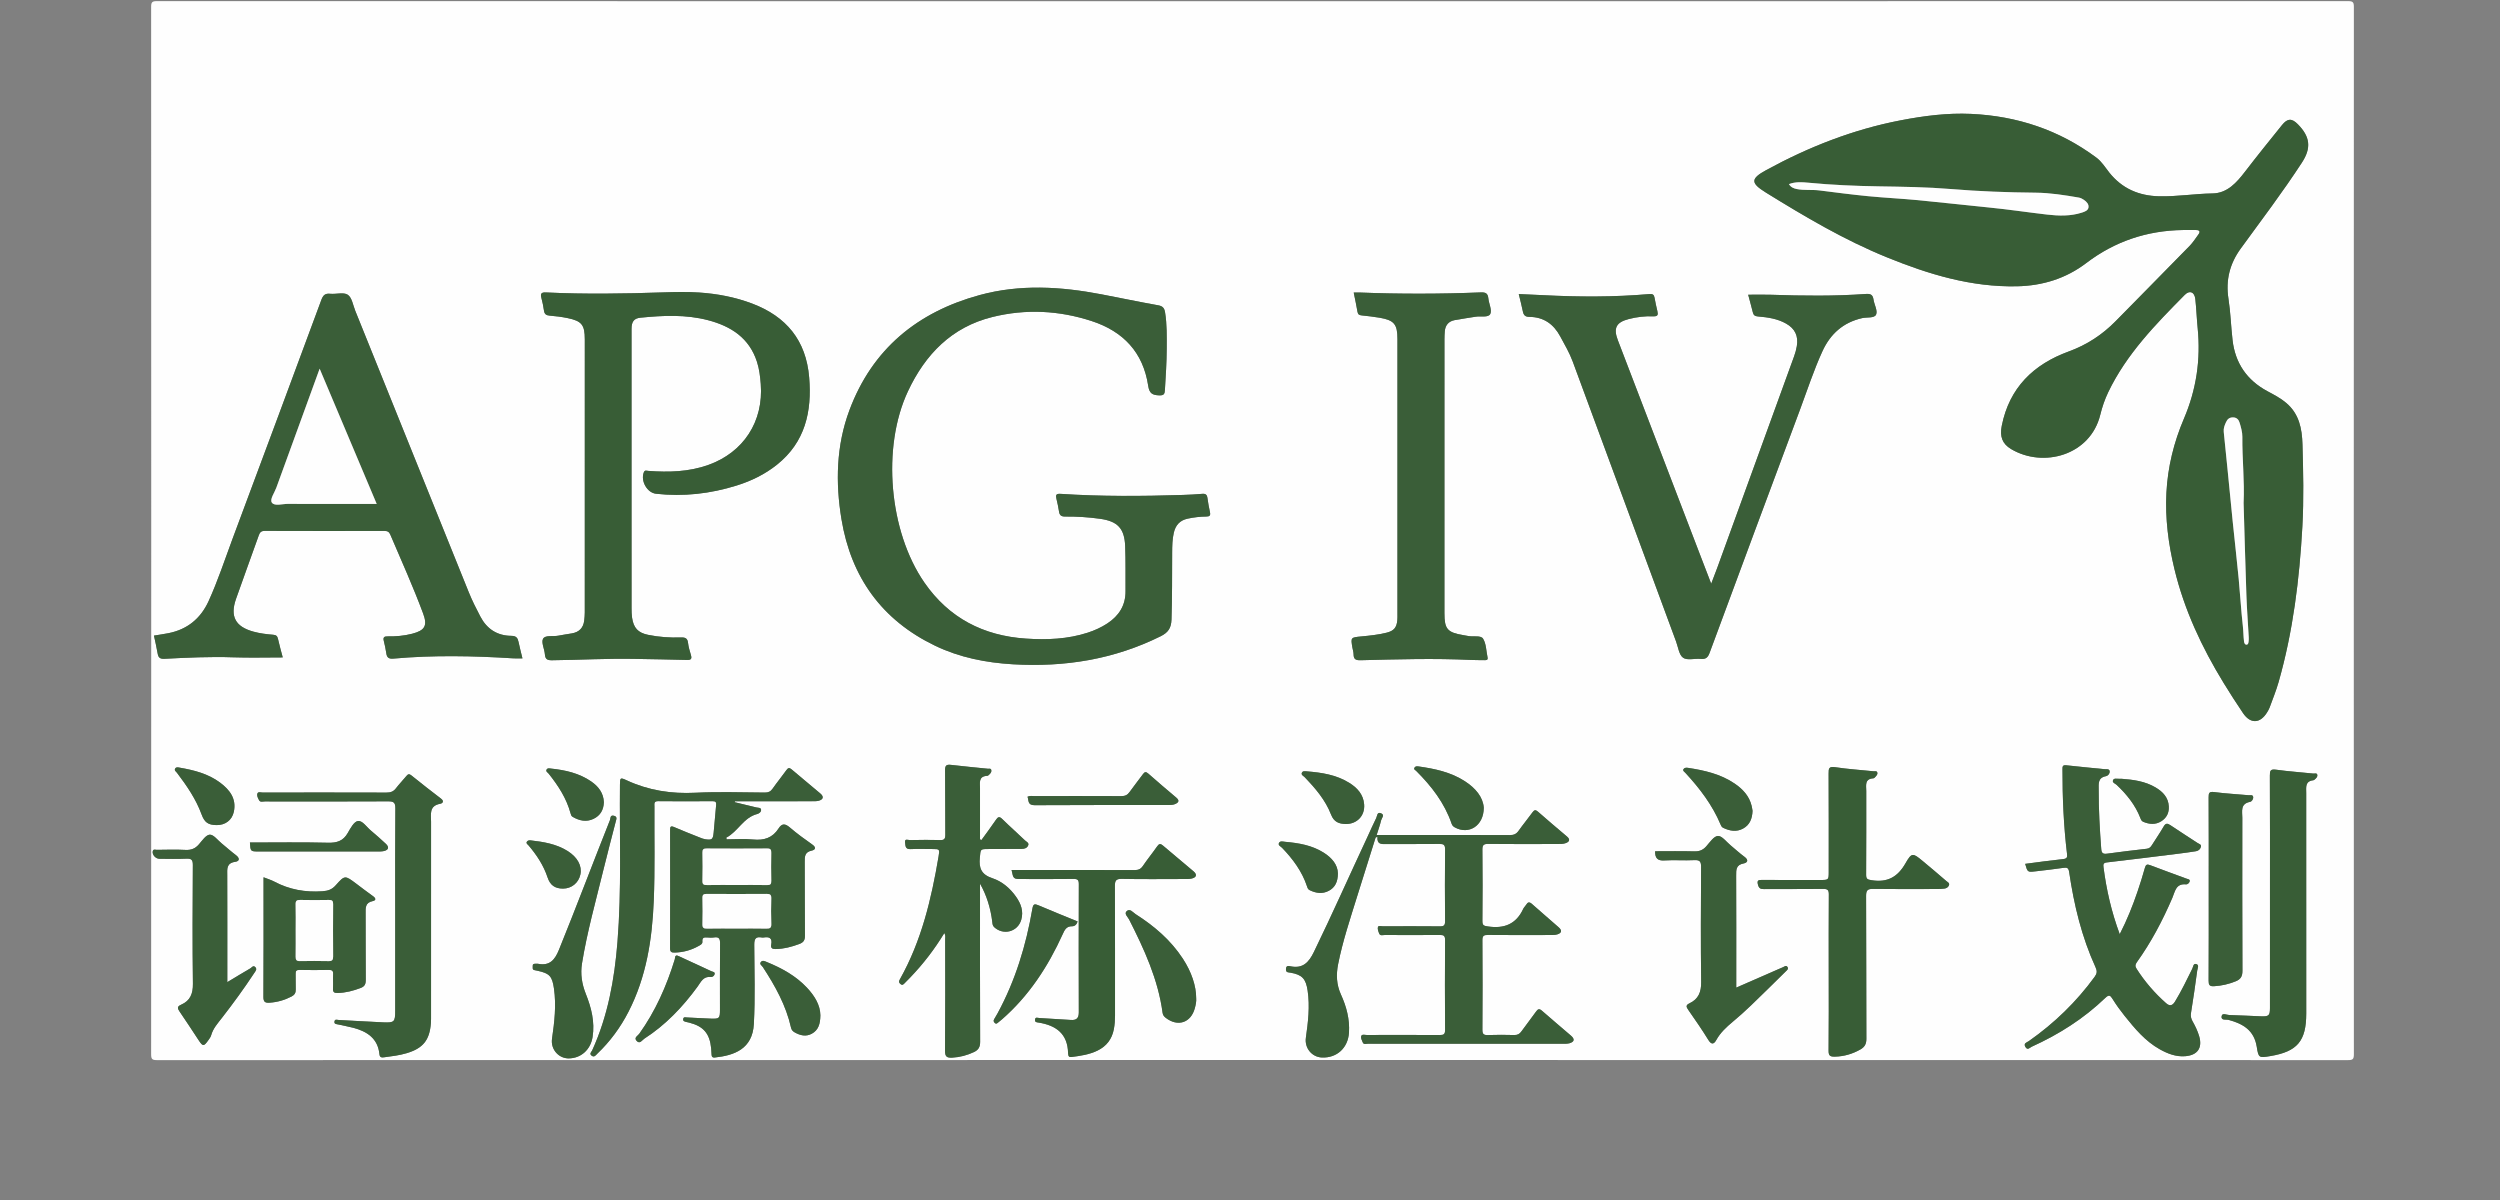 <?xml version="1.0" encoding="utf-8"?>
<!-- Generator: Adobe Illustrator 16.0.0, SVG Export Plug-In . SVG Version: 6.00 Build 0)  -->
<!DOCTYPE svg PUBLIC "-//W3C//DTD SVG 1.1//EN" "http://www.w3.org/Graphics/SVG/1.1/DTD/svg11.dtd">
<svg version="1.1" id="Group_1_1_" xmlns="http://www.w3.org/2000/svg" xmlns:xlink="http://www.w3.org/1999/xlink" x="0px" y="0px"
	 width="480px" height="230.4px" viewBox="0 0 480 230.4" enable-background="new 0 0 480 230.4" xml:space="preserve">
<rect x="0" y="0" width="480" height="230.4" fill="#808080" stroke="none"/>
<g id="Layer_4_xA0_Image_1_">
	<g>
		<g>
			<path fill-rule="evenodd" clip-rule="evenodd" fill="#FEFEFE" d="M240.36,203.521c-70.08,0-140.16-0.003-210.24,0.022
				c-0.899,0-1.103-0.203-1.102-1.103c0.024-67.04,0.024-134.081,0-201.121c0-0.899,0.203-1.103,1.102-1.102
				c140.24,0.023,280.48,0.023,420.72,0c0.899,0,1.103,0.203,1.103,1.102c-0.024,67.04-0.024,134.081,0,201.121
				c0,0.899-0.203,1.103-1.103,1.102C380.68,203.518,310.52,203.521,240.36,203.521z M419.111,44.165c0.84,0,1.68-0.001,2.52,0
				c0.672,0.001,0.892,0.267,0.464,0.851c-0.54,0.737-1.034,1.525-1.668,2.175c-4.722,4.835-9.478,9.638-14.214,14.459
				c-2.568,2.614-5.532,4.558-9.001,5.824c-6.778,2.475-11.413,6.952-12.875,14.276c-0.407,2.042,0.076,3.451,1.812,4.48
				c6.157,3.651,15.186,1.214,17.1-6.586c0.364-1.487,0.861-2.951,1.528-4.341c3.509-7.32,9.087-13.021,14.694-18.689
				c0.946-0.956,1.877-0.563,2.029,0.802c0.208,1.86,0.266,3.736,0.453,5.599c0.603,6.008-0.257,11.798-2.628,17.341
				c-1.949,4.559-3.117,9.301-3.374,14.238c-0.258,4.955,0.378,9.84,1.538,14.658c1.887,7.834,5.257,15.031,9.445,21.869
				c1.201,1.96,2.443,3.897,3.732,5.801c1.421,2.1,3.281,2.022,4.609-0.14c0.188-0.304,0.375-0.617,0.496-0.95
				c0.593-1.629,1.253-3.24,1.728-4.903c2.774-9.736,3.996-19.722,4.555-29.794c0.292-5.268,0.173-10.55,0.021-15.825
				c-0.087-3.014-0.636-5.843-3.115-7.945c-1.104-0.936-2.363-1.582-3.618-2.255c-3.924-2.108-6.176-5.377-6.689-9.796
				c-0.308-2.647-0.378-5.328-0.788-7.957c-0.559-3.585,0.257-6.753,2.36-9.643c3.974-5.455,8.053-10.836,11.739-16.493
				c1.846-2.83,1.587-4.961-0.769-7.358c-1.165-1.185-1.994-1.166-3.056,0.155c-2.371,2.947-4.753,5.887-7.054,8.888
				c-1.64,2.138-3.429,4.194-6.284,4.234c-3.438,0.049-6.837,0.627-10.275,0.545c-3.864-0.093-7.084-1.48-9.533-4.544
				c-0.792-0.991-1.441-2.098-2.494-2.882c-7.145-5.317-15.22-7.987-24.06-8.393c-4.554-0.209-9.068,0.381-13.526,1.238
				c-9.11,1.753-17.65,5.105-25.777,9.542c-3.024,1.651-3.08,2.47-0.096,4.317c7.467,4.622,15.021,9.091,23.185,12.418
				c8.04,3.277,16.249,5.78,25.07,5.586c4.899-0.107,9.37-1.495,13.27-4.462C406.058,46.324,412.243,44.264,419.111,44.165z
				 M224.009,66.936c0.01-2.317,0.058-4.634-0.313-6.938c-0.126-0.789-0.409-1.215-1.3-1.374c-3.654-0.65-7.288-1.417-10.934-2.115
				c-7.813-1.497-15.649-1.969-23.409,0.155c-11.917,3.262-20.585,10.357-24.969,22.109c-2.532,6.787-2.69,13.865-1.52,20.933
				c1.841,11.119,7.745,19.354,17.985,24.28c4.705,2.263,9.752,3.254,14.938,3.56c9.91,0.582,19.414-0.935,28.383-5.395
				c1.455-0.724,2.005-1.62,2.057-3.201c0.14-4.278,0.105-8.556,0.128-12.834c0.007-1.279,0.022-2.555,0.311-3.815
				c0.336-1.466,1.157-2.4,2.67-2.721c1.18-0.25,2.369-0.395,3.566-0.403c0.656-0.004,0.843-0.208,0.711-0.834
				c-0.189-0.898-0.368-1.801-0.483-2.711c-0.082-0.65-0.353-0.873-1.014-0.812c-1.233,0.112-2.473,0.17-3.71,0.211
				c-7.836,0.255-15.671,0.303-23.499-0.21c-0.855-0.056-0.938,0.249-0.773,0.938c0.194,0.815,0.374,1.636,0.499,2.464
				c0.107,0.707,0.417,0.964,1.166,0.956c2.239-0.024,4.474,0.12,6.695,0.428c3.379,0.469,4.706,1.832,4.838,5.262
				c0.111,2.875,0.049,5.756,0.068,8.635c0.019,2.726-1.254,4.722-3.476,6.185c-1.174,0.772-2.439,1.349-3.776,1.783
				c-3.871,1.257-7.862,1.406-11.863,1.14c-8.163-0.543-14.79-3.94-19.513-10.771c-6.773-9.796-8.201-25.944-3.15-36.711
				c3.331-7.102,8.41-12.345,16.25-14.274c6.385-1.572,12.758-1.258,19.027,0.788c6.089,1.987,9.887,6.025,10.853,12.428
				c0.219,1.457,0.802,1.791,2.119,1.84c0.941,0.035,1.047-0.322,1.092-1.066C223.824,72.209,223.999,69.577,224.009,66.936z
				 M29.558,122.036c0.24,1.143,0.513,2.265,0.702,3.4c0.131,0.792,0.42,1.099,1.311,1.053c4.391-0.226,8.782-0.438,13.186-0.285
				c3.149,0.108,6.306,0.021,9.529,0.021c-0.282-1.082-0.635-2.303-0.908-3.541c-0.124-0.563-0.351-0.765-0.939-0.812
				c-1.271-0.1-2.541-0.257-3.781-0.597c-3.461-0.947-4.532-2.907-3.338-6.306c1.428-4.064,2.921-8.106,4.36-12.167
				c0.212-0.6,0.465-0.876,1.171-0.873c7.639,0.03,15.279,0.024,22.918,0.009c0.584-0.001,0.921,0.125,1.177,0.724
				c2.145,5.026,4.394,10.009,6.298,15.136c0.865,2.329,0.353,3.242-2.097,3.879c-1.559,0.405-3.152,0.537-4.755,0.508
				c-0.656-0.013-0.858,0.22-0.708,0.851c0.185,0.776,0.376,1.556,0.479,2.346c0.112,0.862,0.455,1.153,1.381,1.07
				c7.667-0.688,15.339-0.532,23.011-0.05c0.569,0.036,1.144,0.005,1.756,0.005c-0.268-1.111-0.539-2.112-0.745-3.127
				c-0.159-0.782-0.433-1.19-1.379-1.198c-2.708-0.022-4.697-1.297-5.967-3.723c-0.797-1.521-1.572-3.05-2.214-4.644
				c-7.265-18.018-14.528-36.036-21.797-54.052c-0.431-1.07-0.631-2.533-1.434-3.068c-0.811-0.54-2.248-0.071-3.395-0.192
				c-1.004-0.106-1.364,0.33-1.687,1.2c-5.664,15.3-11.348,30.593-17.056,45.877c-1.493,3.997-2.813,8.063-4.591,11.949
				c-1.534,3.351-4.101,5.443-7.745,6.151C31.404,121.753,30.498,121.881,29.558,122.036z M121.254,90.392
				c0-9.08-0.001-18.16,0.001-27.24c0-1.372,0.448-2.029,1.702-2.154c4.35-0.435,8.714-0.643,12.994,0.479
				c4.388,1.15,7.918,3.401,9.395,8.012c0.442,1.381,0.606,2.807,0.719,4.243c0.562,7.185-3.302,13.133-10.095,15.546
				c-3.734,1.327-7.591,1.424-11.484,1.134c-0.35-0.026-0.681-0.218-0.878,0.288c-0.634,1.63,0.625,3.905,2.344,4.099
				c5.279,0.594,10.447-0.005,15.504-1.585c2.805-0.876,5.425-2.156,7.726-3.995c5.424-4.335,6.729-10.21,6.18-16.766
				c-0.594-7.096-4.384-11.691-10.958-14.174c-3.283-1.24-6.678-1.88-10.162-2.116c-2.277-0.154-4.557-0.105-6.835-0.028
				c-7.517,0.253-15.033,0.376-22.55,0.014c-0.856-0.042-1.141,0.169-0.912,1.03c0.215,0.809,0.382,1.635,0.5,2.464
				c0.096,0.676,0.428,0.904,1.093,0.958c1.152,0.094,2.309,0.236,3.44,0.471c2.731,0.565,3.303,1.308,3.303,4.089
				c0,17.48,0.001,34.959-0.004,52.439c0,0.517-0.045,1.036-0.107,1.549c-0.168,1.414-0.979,2.225-2.374,2.463
				c-0.866,0.147-1.737,0.267-2.599,0.437c-1.009,0.2-2.485-0.156-2.919,0.577c-0.406,0.688,0.263,1.968,0.34,2.996
				c0.069,0.919,0.437,1.158,1.352,1.147c5.319-0.059,10.634-0.372,15.955-0.262c3.319,0.068,6.638,0.103,9.956,0.202
				c0.788,0.023,0.998-0.194,0.777-0.941c-0.226-0.765-0.466-1.54-0.553-2.326c-0.099-0.89-0.523-1.078-1.343-1.051
				c-2.122,0.069-4.239-0.073-6.323-0.501c-1.945-0.397-2.804-1.333-3.083-3.306c-0.083-0.59-0.097-1.194-0.097-1.793
				C121.252,107.992,121.254,99.192,121.254,90.392z M335.649,56.587c0.293,1.097,0.616,2.24,0.899,3.394
				c0.133,0.539,0.396,0.73,0.975,0.78c1.873,0.161,3.737,0.421,5.413,1.372c1.717,0.974,2.375,2.376,2.059,4.315
				c-0.109,0.672-0.29,1.319-0.523,1.961c-4.923,13.53-9.834,27.064-14.751,40.597c-0.343,0.944-0.713,1.877-1.168,3.072
				c-0.867-2.252-1.626-4.214-2.379-6.179c-5.181-13.52-10.359-27.04-15.541-40.56c-0.892-2.329-0.352-3.447,2.066-4.075
				c1.552-0.403,3.147-0.597,4.751-0.529c0.832,0.035,0.938-0.292,0.77-0.981c-0.209-0.853-0.39-1.713-0.545-2.577
				c-0.101-0.566-0.334-0.772-0.955-0.718c-6.784,0.594-13.577,0.566-20.373,0.218c-1.552-0.08-3.103-0.144-4.747-0.22
				c0.278,1.161,0.57,2.232,0.785,3.319c0.143,0.728,0.452,1.062,1.249,1.067c2.743,0.018,4.657,1.372,5.94,3.762
				c0.849,1.582,1.765,3.124,2.39,4.817c6.611,17.924,13.228,35.847,19.849,53.767c0.399,1.081,0.561,2.554,1.35,3.103
				c0.789,0.55,2.232,0.104,3.377,0.218c0.962,0.096,1.37-0.262,1.701-1.156c5.77-15.6,11.564-31.189,17.384-46.771
				c1.395-3.734,2.623-7.536,4.29-11.165c1.524-3.318,3.991-5.515,7.624-6.341c0.931-0.211,2.348,0.063,2.677-0.69
				c0.323-0.74-0.362-1.89-0.505-2.875c-0.13-0.896-0.537-1.136-1.427-1.072c-6.069,0.438-12.145,0.363-18.22,0.155
				C338.629,56.545,337.193,56.587,335.649,56.587z M141.07,154.025c0.013-0.062,0.025-0.123,0.037-0.185
				c4.918,0,9.837,0.002,14.755-0.003c0.438-0.001,0.894,0.021,1.309-0.089c0.91-0.239,1.05-0.783,0.342-1.389
				c-1.823-1.559-3.689-3.065-5.511-4.625c-0.458-0.392-0.688-0.322-1.02,0.14c-0.861,1.202-1.801,2.348-2.649,3.559
				c-0.386,0.552-0.812,0.745-1.481,0.741c-4.439-0.029-8.888-0.193-13.315,0.033c-4.647,0.238-9.034-0.44-13.249-2.402
				c-1.214-0.564-1.245-0.479-1.258,0.861c-0.102,10.074,0.331,20.158-0.479,30.22c-0.576,7.162-1.836,14.173-4.843,20.773
				c-0.141,0.308-0.621,0.645-0.12,1.025c0.521,0.396,0.797-0.091,1.094-0.373c2.455-2.338,4.434-5.035,5.981-8.044
				c3.438-6.688,4.556-13.913,4.858-21.314c0.246-6.036,0.094-12.076,0.13-18.114c0.003-0.499-0.151-1.024,0.719-1.015
				c3.479,0.039,6.958,0.031,10.438,0.002c0.623-0.005,0.74,0.222,0.686,0.772c-0.174,1.75-0.305,3.504-0.474,5.255
				c-0.128,1.331-0.326,1.482-1.665,1.275c-0.349-0.054-0.688-0.2-1.02-0.333c-1.629-0.651-3.268-1.284-4.876-1.985
				c-0.689-0.3-0.802-0.098-0.801,0.561c0.014,7.559,0.019,15.117-0.006,22.676c-0.002,0.716,0.247,0.864,0.898,0.846
				c1.634-0.044,3.154-0.455,4.569-1.257c0.338-0.191,0.785-0.385,0.741-0.854c-0.073-0.765,0.327-0.839,0.923-0.788
				c0.437,0.036,0.889,0.063,1.317-0.005c0.994-0.158,1.161,0.294,1.151,1.188c-0.044,4.239-0.019,8.479-0.02,12.718
				c-0.001,1.614-0.107,1.737-1.697,1.685c-1.558-0.053-3.115-0.159-4.672-0.227c-0.249-0.011-0.597-0.152-0.685,0.263
				c-0.096,0.456,0.266,0.514,0.571,0.601c0.191,0.055,0.392,0.077,0.585,0.128c2.757,0.716,3.93,2.094,4.214,4.96
				c0.04,0.398,0.065,0.798,0.076,1.197c0.01,0.395,0.168,0.59,0.585,0.545c3.747-0.394,7.266-1.622,7.529-6.433
				c0.278-5.073,0.1-10.155,0.079-15.232c-0.005-1.189,0.33-1.586,1.453-1.383c0.116,0.021,0.242,0.02,0.359,0
				c1.064-0.174,1.695,0.095,1.448,1.345c-0.131,0.667,0.16,0.886,0.845,0.874c1.585-0.026,3.072-0.421,4.542-0.969
				c0.771-0.287,1.092-0.694,1.083-1.581c-0.051-4.718-0.002-9.438-0.041-14.156c-0.009-1.059-0.002-1.905,1.318-2.187
				c0.745-0.159,0.936-0.612,0.126-1.18c-1.472-1.032-2.93-2.097-4.294-3.264c-0.879-0.753-1.513-0.85-2.165,0.177
				c-1.153,1.813-2.803,2.343-4.902,2.127c-1.67-0.171-3.372-0.034-5.06-0.034c-0.033-0.105-0.065-0.211-0.098-0.315
				c2.27-1.16,3.3-3.872,5.97-4.55c0.371-0.094,0.79-0.435,0.723-0.854c-0.062-0.394-0.573-0.322-0.905-0.403
				C143.837,154.69,142.454,154.359,141.07,154.025z M259.912,56.162c0.261,1.305,0.526,2.505,0.729,3.717
				c0.085,0.511,0.357,0.631,0.807,0.68c1.151,0.125,2.306,0.247,3.445,0.444c2.797,0.485,3.418,1.246,3.418,4.082
				c0.001,17.596,0,35.191,0,52.787c-0.001,0.4,0.015,0.803-0.022,1.199c-0.133,1.437-0.663,2.058-2.067,2.407
				c-1.594,0.396-3.224,0.563-4.854,0.718c-2.037,0.193-2.038,0.194-1.704,2.148c0.074,0.433,0.225,0.864,0.224,1.296
				c0,0.963,0.468,1.147,1.354,1.124c7.074-0.18,14.149-0.394,21.227-0.055c0.838,0.041,1.679,0.021,2.519,0.043
				c0.396,0.01,0.738,0,0.619-0.557c-0.26-1.21-0.243-2.59-0.86-3.573c-0.408-0.65-1.779-0.352-2.718-0.485
				c-0.355-0.051-0.707-0.13-1.062-0.189c-3.081-0.517-3.635-1.158-3.635-4.237c-0.001-17.516-0.001-35.032,0.002-52.548
				c0-0.519,0.024-1.039,0.067-1.556c0.097-1.186,0.741-1.927,1.903-2.146c1.333-0.25,2.68-0.431,4.019-0.654
				c0.973-0.162,2.426,0.212,2.805-0.515c0.382-0.733-0.263-1.97-0.363-2.995c-0.092-0.944-0.489-1.195-1.443-1.157
				c-7.754,0.315-15.51,0.33-23.265,0.023C260.702,56.149,260.347,56.162,259.912,56.162z M264.115,160.817
				c0.118-0.059,0.236-0.117,0.354-0.176c-0.132,1.507,0.758,1.432,1.69,1.424c3.399-0.027,6.8,0.014,10.199-0.028
				c0.802-0.01,1.103,0.151,1.094,1.035c-0.046,4.6-0.041,9.199-0.003,13.799c0.007,0.794-0.221,0.994-0.996,0.985
				c-3.64-0.039-7.28-0.021-10.92-0.01c-0.339,0.001-0.882-0.183-0.976,0.142c-0.105,0.367,0.082,0.859,0.246,1.254
				c0.203,0.49,0.698,0.276,1.065,0.277c3.52,0.016,7.039,0.028,10.559-0.006c0.74-0.007,1.029,0.133,1.023,0.964
				c-0.038,5.76-0.038,11.52,0,17.279c0.005,0.821-0.269,0.975-1.018,0.97c-4.68-0.031-9.359-0.019-14.039-0.01
				c-0.344,0.001-0.83-0.18-1.004,0.137c-0.215,0.394,0.093,0.854,0.241,1.257c0.19,0.516,0.692,0.279,1.049,0.28
				c12.56,0.013,25.118,0.011,37.678,0.007c0.317,0,0.649,0.001,0.949-0.084c0.975-0.277,1.095-0.793,0.319-1.465
				c-1.842-1.6-3.724-3.152-5.551-4.769c-0.552-0.488-0.803-0.356-1.182,0.181c-0.896,1.275-1.877,2.489-2.777,3.762
				c-0.36,0.511-0.752,0.721-1.386,0.704c-1.679-0.045-3.36-0.06-5.038,0.004c-0.817,0.03-1.081-0.164-1.074-1.034
				c0.042-5.719,0.042-11.438,0-17.158c-0.007-0.878,0.273-1.036,1.079-1.028c3.999,0.041,7.999,0.022,11.999,0.014
				c0.436-0.001,0.894,0.002,1.302-0.124c0.845-0.261,0.947-0.752,0.28-1.344c-1.705-1.512-3.449-2.979-5.148-4.499
				c-0.502-0.448-0.801-0.363-1.115,0.165c-0.162,0.273-0.428,0.493-0.559,0.777c-1.356,2.946-3.677,3.845-6.771,3.379
				c-0.771-0.116-1.076-0.178-1.067-1.05c0.048-4.56,0.05-9.119-0.001-13.679c-0.01-0.914,0.247-1.125,1.134-1.116
				c4.438,0.047,8.879,0.026,13.318,0.015c0.515-0.001,1.065,0.007,1.535-0.165c0.681-0.249,0.967-0.675,0.23-1.291
				c-1.87-1.565-3.722-3.153-5.558-4.759c-0.445-0.389-0.694-0.34-1.033,0.127c-0.869,1.196-1.816,2.337-2.67,3.543
				c-0.437,0.618-0.92,0.84-1.688,0.836c-6.84-0.034-13.68-0.02-20.519-0.02c-1.635,0-3.269,0-5.052,0
				c0.316-1.013,0.646-1.908,0.862-2.829c0.1-0.426,0.745-1.004-0.006-1.333c-0.789-0.345-0.742,0.522-0.937,0.908
				c-0.61,1.211-1.143,2.46-1.717,3.689c-3.43,7.338-6.711,14.743-10.254,22.028c-0.952,1.956-2.086,3.226-4.451,2.754
				c-0.355-0.071-0.899-0.229-0.91,0.539c-0.01,0.693,0.435,0.6,0.86,0.674c2.256,0.394,2.958,1.172,3.3,3.44
				c0.459,3.051,0.084,6.063-0.338,9.074c-0.271,1.935,1.132,3.688,3.069,3.773c2.899,0.127,5.027-1.854,5.209-4.774
				c0.161-2.587-0.486-4.997-1.54-7.31c-0.868-1.903-0.943-3.823-0.542-5.847c0.88-4.437,2.322-8.71,3.654-13.016
				C261.741,168.329,262.934,164.575,264.115,160.817z M406.989,179.368c-1.611-4.35-2.555-8.545-3.11-12.835
				c-0.071-0.55-0.067-0.867,0.643-0.949c4.565-0.528,9.124-1.103,13.685-1.67c1.149-0.143,2.299-0.296,3.441-0.482
				c0.462-0.075,0.817-0.401,0.931-0.847c0.119-0.471-0.383-0.555-0.654-0.734c-1.73-1.148-3.492-2.252-5.212-3.416
				c-0.592-0.4-0.915-0.395-1.297,0.27c-0.697,1.21-1.498,2.36-2.24,3.545c-0.242,0.388-0.49,0.655-1.008,0.713
				c-2.541,0.283-5.079,0.6-7.613,0.942c-0.75,0.101-1.053-0.075-1.115-0.896c-0.288-3.79-0.504-7.58-0.49-11.383
				c0.004-1.15-0.197-2.295,1.396-2.6c0.415-0.08,0.797-0.568,0.699-1.006c-0.101-0.449-0.67-0.305-1.032-0.343
				c-2.424-0.26-4.855-0.453-7.276-0.74c-0.775-0.092-0.737,0.302-0.738,0.816c-0.01,5.402,0.225,10.794,0.868,16.16
				c0.087,0.725-0.016,0.955-0.779,1.035c-2.42,0.253-4.829,0.601-7.253,0.913c0.458,1.603,0.459,1.613,1.95,1.439
				c1.786-0.208,3.573-0.407,5.352-0.668c0.714-0.104,1.021-0.041,1.147,0.813c0.925,6.302,2.406,12.462,5.069,18.281
				c0.331,0.724,0.285,1.188-0.172,1.815c-3.521,4.831-7.753,8.923-12.642,12.351c-0.364,0.257-1.1,0.386-0.653,1.133
				c0.422,0.706,0.858,0.101,1.206-0.057c5.206-2.36,9.983-5.388,14.115-9.358c0.744-0.715,0.978-0.501,1.431,0.227
				c0.696,1.117,1.473,2.191,2.297,3.218c1.956,2.435,3.948,4.845,6.738,6.403c1.519,0.849,3.109,1.474,4.896,1.333
				c2.371-0.188,3.342-1.604,2.67-3.855c-0.299-1.001-0.747-1.937-1.261-2.839c-0.287-0.505-0.401-0.99-0.306-1.589
				c0.435-2.722,0.837-5.449,1.199-8.181c0.053-0.401,0.44-1.058-0.205-1.232c-0.556-0.151-0.57,0.548-0.748,0.905
				c-1.047,2.11-2.062,4.235-3.285,6.252c-0.446,0.734-0.954,1.055-1.727,0.374c-2.201-1.945-4.101-4.143-5.682-6.622
				c-0.308-0.483-0.273-0.806,0.057-1.267c2.756-3.848,4.944-8.013,6.812-12.352c0.523-1.215,0.661-2.781,2.615-2.588
				c0.313,0.031,0.717-0.313,0.723-0.695c0.005-0.297-0.4-0.319-0.655-0.414c-2.32-0.856-4.645-1.701-6.957-2.58
				c-0.581-0.221-0.823-0.114-0.997,0.512c-0.427,1.537-0.906,3.061-1.42,4.571C409.479,173.9,408.426,176.555,406.989,179.368z
				 M188.434,161.291c-0.091-0.042-0.182-0.085-0.272-0.128c0-3.271,0-6.541,0-9.813c0-1.063-0.328-2.313,1.394-2.39
				c0.165-0.008,0.339-0.202,0.476-0.343c0.198-0.202,0.363-0.453,0.301-0.749c-0.084-0.397-0.445-0.249-0.691-0.274
				c-2.344-0.248-4.693-0.452-7.032-0.735c-0.882-0.107-1.168,0.088-1.155,1.039c0.056,4.117-0.001,8.235,0.045,12.353
				c0.009,0.851-0.225,1.076-1.061,1.048c-1.917-0.063-3.837-0.038-5.756-0.002c-0.323,0.007-1.021-0.357-0.905,0.455
				c0.08,0.559-0.018,1.325,1.002,1.278c1.396-0.063,2.797-0.016,4.197-0.016c1.445,0.001,1.47,0.006,1.227,1.445
				c-1.383,8.175-3.28,16.189-7.39,23.508c-0.185,0.328-0.336,0.586,0.04,0.929c0.426,0.39,0.627,0.081,0.877-0.167
				c0.368-0.367,0.732-0.737,1.091-1.113c2.456-2.564,4.609-5.365,6.488-8.467c0.281,0.468,0.161,0.867,0.162,1.241
				c0.009,7.116,0.038,14.232-0.024,21.349c-0.01,1.162,0.367,1.384,1.404,1.327c1.465-0.08,2.828-0.45,4.142-1.066
				c0.839-0.394,1.199-0.959,1.195-1.964c-0.044-9.635-0.026-19.27-0.026-28.904c0-0.406,0-0.813,0-1.472
				c1.256,2.192,2.047,4.729,2.361,7.393c0.042,0.356,0.053,0.676,0.361,0.961c1.772,1.64,4.527,0.9,5.196-1.417
				c0.475-1.642-0.059-3.072-0.982-4.396c-1.152-1.652-2.708-2.97-4.554-3.578c-2.13-0.702-2.622-1.938-2.416-3.958
				c0.167-1.637,0.034-1.647,1.663-1.65c2.119-0.005,4.237-0.011,6.356-0.022c0.501-0.002,0.985-0.13,1.23-0.599
				c0.296-0.565-0.295-0.764-0.57-1.027c-1.44-1.385-2.945-2.704-4.367-4.106c-0.59-0.582-0.846-0.408-1.243,0.178
				C190.312,158.746,189.359,160.01,188.434,161.291z M351.113,186.733c0,4.997,0.03,9.994-0.026,14.99
				c-0.012,0.992,0.317,1.17,1.207,1.15c1.766-0.039,3.378-0.515,4.899-1.377c0.791-0.448,1.157-1.03,1.152-2.019
				c-0.042-9.154-0.002-18.31-0.054-27.464c-0.007-1.138,0.337-1.36,1.392-1.345c4.076,0.06,8.154,0.026,12.232,0.021
				c0.479-0.001,0.961-0.015,1.434-0.084c0.361-0.053,0.693-0.25,0.842-0.606c0.192-0.462-0.247-0.628-0.492-0.839
				c-1.514-1.304-3.034-2.601-4.574-3.873c-1.854-1.531-2.071-1.638-3.269,0.466c-1.511,2.655-3.503,3.73-6.503,3.247
				c-0.782-0.126-1.061-0.206-1.054-1.063c0.042-5.356,0.017-10.713,0.024-16.07c0.002-1.048-0.361-2.32,1.363-2.431
				c0.163-0.011,0.338-0.212,0.463-0.361c0.176-0.21,0.391-0.444,0.296-0.746c-0.115-0.367-0.468-0.221-0.718-0.246
				c-2.463-0.257-4.941-0.41-7.387-0.784c-1.209-0.184-1.252,0.267-1.246,1.219c0.033,6.276,0.018,12.553,0.018,18.829
				c0,1.612,0,1.612-1.653,1.612c-3.718,0-7.436,0.017-11.153-0.014c-0.731-0.006-0.991,0.099-0.776,0.918
				c0.18,0.688,0.486,0.85,1.148,0.844c3.797-0.029,7.596,0.012,11.393-0.034c0.846-0.01,1.066,0.233,1.061,1.068
				C351.093,176.738,351.113,181.735,351.113,186.733z M75.878,174.762c0,6.439,0.001,12.879,0,19.317
				c0,2.11-0.16,2.303-2.247,2.215c-2.876-0.121-5.749-0.314-8.624-0.459c-0.276-0.014-0.698-0.212-0.786,0.273
				c-0.1,0.556,0.396,0.514,0.711,0.588c0.971,0.229,1.959,0.387,2.922,0.645c2.649,0.709,4.699,2.046,4.999,5.07
				c0.063,0.627,0.402,0.655,0.895,0.589c1.464-0.199,2.933-0.365,4.354-0.795c3.133-0.946,4.385-2.501,4.629-5.768
				c0.039-0.518,0.03-1.039,0.03-1.56c0.001-12.358,0-24.717,0.003-37.075c0-1.441-0.423-3.081,1.754-3.478
				c0.454-0.082,0.825-0.481,0.149-0.993c-1.912-1.447-3.792-2.938-5.663-4.438c-0.402-0.322-0.638-0.321-0.966,0.086
				c-0.652,0.809-1.394,1.548-2.02,2.375c-0.485,0.642-1.049,0.824-1.834,0.821c-7.919-0.027-15.838-0.019-23.757-0.01
				c-0.337,0.001-0.833-0.192-0.984,0.146c-0.199,0.447,0.097,0.957,0.317,1.356c0.219,0.398,0.73,0.206,1.111,0.206
				c7.879,0.009,15.758,0.026,23.637-0.017c1.053-0.006,1.41,0.203,1.399,1.347C75.847,161.724,75.878,168.242,75.878,174.762z
				 M435.833,171.119c0,7.475,0.002,14.949-0.002,22.424c-0.001,1.403-0.206,1.634-1.595,1.593c-2.076-0.063-4.15-0.212-6.228-0.253
				c-0.491-0.01-1.328-0.476-1.455,0.211c-0.166,0.906,0.85,0.596,1.32,0.72c2.77,0.732,4.923,2,5.422,5.155
				c0.344,2.173,0.428,2.16,2.617,1.795c5.174-0.863,6.886-2.895,6.888-8.175c0-0.2,0-0.4,0-0.6c0-13.91,0.003-27.819-0.005-41.729
				c-0.001-1.092-0.252-2.279,1.371-2.45c0.105-0.012,0.211-0.111,0.301-0.188c0.246-0.213,0.505-0.473,0.466-0.799
				c-0.057-0.476-0.506-0.271-0.774-0.3c-2.383-0.253-4.778-0.408-7.149-0.742c-1.097-0.154-1.202,0.21-1.197,1.155
				C435.849,156.33,435.833,163.725,435.833,171.119z M194.221,167.04c0.351,1.733,0.351,1.733,1.949,1.733
				c3.32,0.001,6.64,0.024,9.959-0.017c0.787-0.01,1.003,0.214,1,1.005c-0.029,8.198-0.03,16.397-0.003,24.597
				c0.004,1.097-0.416,1.547-1.49,1.475c-2.034-0.138-4.069-0.261-6.105-0.373c-0.307-0.017-0.772-0.269-0.809,0.356
				c-0.026,0.468,0.33,0.462,0.648,0.512c3.386,0.529,5.639,2.155,5.699,5.899c0.001,0.079,0.029,0.158,0.034,0.237
				c0.027,0.404,0.217,0.531,0.632,0.479c1.708-0.219,3.404-0.464,4.977-1.227c1.74-0.844,2.782-2.211,3.145-4.114
				c0.166-0.869,0.225-1.74,0.225-2.623c-0.005-8.279,0.015-16.559-0.025-24.838c-0.005-1.041,0.185-1.423,1.339-1.399
				c3.998,0.082,7.999,0.034,11.998,0.027c0.478,0,0.974,0.017,1.432-0.095c0.914-0.224,1.049-0.767,0.335-1.376
				c-1.945-1.662-3.926-3.282-5.87-4.946c-0.48-0.411-0.744-0.391-1.115,0.144c-0.889,1.279-1.88,2.488-2.755,3.777
				c-0.411,0.605-0.87,0.784-1.58,0.782c-7.439-0.025-14.878-0.016-22.318-0.016C195.098,167.04,194.67,167.04,194.221,167.04z
				 M317.78,163.439c-0.018,1.303,0.442,1.854,1.782,1.767c1.91-0.123,3.839,0.043,5.752-0.06c1.112-0.059,1.301,0.335,1.295,1.349
				c-0.043,7.354-0.081,14.71,0.016,22.063c0.025,1.914-0.529,3.273-2.244,4.079c-0.753,0.354-0.631,0.688-0.236,1.256
				c1.321,1.901,2.647,3.804,3.858,5.775c0.594,0.968,1.075,0.826,1.509,0.04c0.79-1.432,1.939-2.497,3.17-3.523
				c1.196-0.998,2.36-2.038,3.484-3.117c2.248-2.158,4.461-4.354,6.682-6.541c0.242-0.238,0.631-0.495,0.324-0.898
				c-0.267-0.352-0.57-0.03-0.844,0.079c-0.333,0.133-0.659,0.282-0.988,0.426c-2.619,1.146-5.238,2.291-7.979,3.489
				c0-0.597,0-1.027,0-1.459c0-6.675,0.018-13.351-0.017-20.025c-0.006-1.131-0.046-2.07,1.413-2.352
				c0.763-0.146,1.038-0.656,0.182-1.28c-0.935-0.681-1.781-1.481-2.677-2.217c-0.799-0.655-1.637-1.82-2.415-1.787
				c-0.781,0.033-1.563,1.224-2.247,1.994c-0.635,0.716-1.318,0.994-2.287,0.967C322.804,163.392,320.291,163.439,317.78,163.439z
				 M50.6,168.436c0,0.597,0,1.033,0,1.47c0,7.154,0.021,14.309-0.024,21.462c-0.006,0.97,0.273,1.217,1.196,1.151
				c1.503-0.105,2.897-0.504,4.223-1.2c0.554-0.292,0.812-0.696,0.786-1.344c-0.041-0.997,0.017-1.998-0.02-2.996
				c-0.021-0.573,0.167-0.76,0.75-0.75c1.878,0.033,3.757,0.035,5.635,0c0.621-0.012,0.848,0.171,0.816,0.806
				c-0.046,0.917,0.031,1.841-0.025,2.756c-0.044,0.712,0.24,0.88,0.898,0.863c1.541-0.038,2.987-0.419,4.417-0.964
				c0.761-0.29,0.983-0.744,0.976-1.537c-0.037-4.236-0.002-8.473-0.028-12.709c-0.007-1.098-0.119-2.132,1.353-2.431
				c0.655-0.133,0.667-0.527,0.076-0.943c-1.11-0.781-2.18-1.62-3.268-2.434c-2.122-1.588-2.162-1.622-3.904,0.34
				c-0.725,0.815-1.482,1.072-2.565,1.147c-3.272,0.225-6.335-0.319-9.232-1.858C52.067,168.951,51.412,168.759,50.6,168.436z
				 M43.643,188.565c0-0.562,0-0.876,0-1.19c0-6.437,0.013-12.873-0.011-19.31c-0.005-1.208-0.196-2.348,1.538-2.596
				c0.873-0.125,0.879-0.718,0.127-1.283c-0.957-0.721-1.847-1.529-2.776-2.286c-0.739-0.604-1.512-1.668-2.239-1.643
				c-0.714,0.025-1.452,1.112-2.067,1.83c-0.708,0.825-1.491,1.155-2.594,1.098c-1.834-0.097-3.677-0.036-5.516-0.016
				c-0.267,0.003-0.672-0.202-0.778,0.269c-0.148,0.66,0.546,1.445,1.278,1.448c1.719,0.007,3.441,0.063,5.156-0.021
				c0.977-0.047,1.269,0.195,1.262,1.222c-0.048,7.596-0.085,15.193,0.015,22.788c0.025,1.924-0.52,3.271-2.271,4.033
				c-0.815,0.355-0.691,0.722-0.272,1.33c1.246,1.809,2.435,3.655,3.647,5.486c0.813,1.229,0.979,1.23,1.859-0.009
				c0.207-0.292,0.443-0.596,0.536-0.931c0.366-1.315,1.249-2.295,2.056-3.331c2.186-2.806,4.276-5.681,6.233-8.652
				c0.242-0.367,0.601-0.744,0.15-1.152c-0.382-0.345-0.642,0.122-0.913,0.279C46.656,186.745,45.266,187.593,43.643,188.565z
				 M424.072,170.64c0,5.88,0.016,11.76-0.019,17.639c-0.005,0.814,0.168,1.126,1.041,1.075c1.456-0.083,2.833-0.404,4.179-0.951
				c0.927-0.377,1.281-0.945,1.276-1.999c-0.045-9.799-0.029-19.598-0.023-29.397c0.001-1.236-0.423-2.677,1.473-3.047
				c0.362-0.07,0.673-0.552,0.611-0.95c-0.072-0.475-0.583-0.301-0.905-0.331c-2.188-0.204-4.39-0.309-6.566-0.599
				c-1.007-0.135-1.088,0.203-1.083,1.042C424.086,158.961,424.072,164.801,424.072,170.64z M109.201,203.21
				c2.352-0.022,4.185-1.664,4.573-4.101c0.462-2.903-0.239-5.631-1.3-8.292c-0.755-1.895-1.06-3.817-0.729-5.857
				c0.979-6.033,2.634-11.909,4.079-17.834c0.765-3.137,1.598-6.257,2.396-9.386c0.115-0.45,0.366-0.96-0.379-1.122
				c-0.731-0.16-0.598,0.508-0.728,0.834c-3.303,8.292-6.442,16.648-9.801,24.921c-0.787,1.937-1.791,3.128-4.034,2.67
				c-0.153-0.031-0.319,0.001-0.479-0.003c-0.318-0.006-0.556,0.078-0.517,0.465c0.03,0.291-0.136,0.673,0.346,0.762
				c0.196,0.036,0.392,0.077,0.587,0.12c2.316,0.508,2.803,1.047,3.145,3.407c0.47,3.244,0.088,6.455-0.374,9.661
				C105.703,201.431,107.228,203.229,109.201,203.21z M229.667,191.666c0.003-2.377-0.906-5.061-2.55-7.584
				c-2.335-3.584-5.512-6.289-9.078-8.563c-0.514-0.328-1.098-1.188-1.742-0.553c-0.5,0.494,0.246,1.088,0.5,1.59
				c2.891,5.704,5.56,11.485,6.421,17.915c0.06,0.444,0.292,0.71,0.621,0.964c2.292,1.771,4.812,0.942,5.565-1.854
				C229.582,192.927,229.725,192.258,229.667,191.666z M206.904,176.922c-2.502-1.026-5.012-2.032-7.498-3.093
				c-0.76-0.324-1.026-0.306-1.19,0.644c-1.211,7.03-3.263,13.792-6.684,20.092c-0.209,0.386-0.433,0.763-0.662,1.137
				c-0.185,0.302-0.072,0.524,0.155,0.733c0.254,0.232,0.431,0.033,0.612-0.109c0.251-0.197,0.5-0.398,0.741-0.607
				c5.181-4.521,8.835-10.133,11.651-16.337c0.376-0.828,0.708-1.557,1.809-1.537C206.33,177.853,206.726,177.528,206.904,176.922z
				 M284.887,155.08c-0.149-2.053-1.594-3.767-3.625-5.081c-2.712-1.756-5.784-2.402-8.919-2.845
				c-0.285-0.04-0.586-0.05-0.753,0.226c-0.215,0.354,0.159,0.479,0.332,0.65c2.939,2.927,5.434,6.151,6.795,10.136
				c0.109,0.319,0.312,0.528,0.608,0.692C281.962,160.323,284.877,158.604,284.887,155.08z M336.489,155.69
				c-0.046-0.259-0.09-0.615-0.175-0.962c-0.461-1.901-1.703-3.221-3.26-4.282c-2.713-1.849-5.821-2.538-8.997-3.025
				c-0.354-0.055-0.697-0.001-0.846,0.286c-0.151,0.29,0.192,0.479,0.375,0.676c2.753,2.979,5.193,6.173,6.776,9.95
				c0.108,0.26,0.226,0.488,0.513,0.623c1.249,0.589,2.518,0.823,3.791,0.13C335.958,158.384,336.423,157.192,336.489,155.69z
				 M129.982,183.448c-0.443,0.022-0.343,0.477-0.433,0.771c-1.567,5.095-3.696,9.918-6.818,14.273
				c-0.273,0.38-1.066,0.715-0.514,1.341c0.635,0.718,1.077-0.141,1.483-0.402c4.079-2.627,7.37-6.076,10.213-9.976
				c0.66-0.905,1.104-2.057,2.58-1.87c0.274,0.034,0.65-0.222,0.718-0.551c0.093-0.445-0.373-0.438-0.627-0.558
				c-2.018-0.947-4.045-1.875-6.07-2.808C130.37,183.603,130.22,183.547,129.982,183.448z M157.513,194.927
				c-0.023-1.945-1.108-3.729-2.588-5.303c-2.147-2.282-4.833-3.746-7.7-4.918c-0.377-0.153-0.794-0.383-1.108-0.034
				c-0.391,0.434,0.156,0.709,0.343,0.995c2.367,3.618,4.456,7.365,5.415,11.633c0.101,0.449,0.336,0.703,0.689,0.904
				c1.055,0.604,2.167,0.883,3.296,0.271C157.125,197.79,157.497,196.595,157.513,194.927z M197.282,152.969
				c0.26,0.704-0.016,1.638,1.353,1.629c8.584-0.057,17.169-0.027,25.753-0.035c0.392-0.001,0.814-0.019,1.17-0.161
				c0.655-0.261,1.032-0.633,0.27-1.273c-1.804-1.514-3.594-3.044-5.36-4.602c-0.441-0.389-0.683-0.355-1.016,0.102
				c-0.845,1.161-1.754,2.276-2.582,3.449c-0.413,0.586-0.887,0.781-1.598,0.777c-5.55-0.028-11.1-0.018-16.65-0.01
				C198.192,152.845,197.746,152.746,197.282,152.969z M41.599,158.418c1.647,0.016,2.954-0.948,3.298-2.557
				c0.535-2.504-0.786-4.215-2.628-5.592c-2.294-1.715-5.002-2.399-7.769-2.88c-0.301-0.052-0.675-0.166-0.871,0.18
				c-0.209,0.37,0.171,0.568,0.348,0.803c1.881,2.484,3.645,5.037,4.727,7.993C39.267,157.906,39.964,158.402,41.599,158.418z
				 M258.381,158.211c2.166,0.017,3.705-1.596,3.537-3.758c-0.149-1.933-1.33-3.201-2.88-4.16c-2.479-1.534-5.271-1.965-8.11-2.19
				c-0.354-0.028-0.797-0.12-0.968,0.265c-0.188,0.421,0.292,0.598,0.52,0.834c2.06,2.138,3.996,4.395,5.076,7.182
				C256.118,157.83,257.07,158.176,258.381,158.211z M115.945,154.036c-0.068-1.779-1.046-3.045-2.455-4.012
				c-2.306-1.58-4.944-2.169-7.672-2.456c-0.313-0.032-0.69-0.151-0.872,0.192c-0.198,0.373,0.215,0.554,0.396,0.78
				c1.832,2.296,3.416,4.723,4.2,7.598c0.071,0.262,0.128,0.536,0.41,0.699c1.276,0.738,2.6,1.05,3.995,0.387
				C115.262,156.599,115.888,155.506,115.945,154.036z M47.984,161.759c0.106,1.722,0.106,1.722,1.682,1.722
				c7.549,0,15.097,0.002,22.646-0.003c0.478,0,0.974,0.029,1.429-0.083c0.887-0.219,1.011-0.764,0.334-1.389
				c-0.938-0.867-1.884-1.729-2.869-2.542c-0.82-0.677-1.611-1.952-2.49-1.828c-0.747,0.105-1.436,1.398-1.94,2.285
				c-0.879,1.547-2.087,1.929-3.822,1.884C57.969,161.676,52.978,161.759,47.984,161.759z M256.878,167.688
				c-0.043-1.68-1.159-2.98-2.708-3.966c-2.254-1.434-4.809-1.863-7.411-2.094c-0.428-0.037-0.978-0.235-1.203,0.234
				c-0.213,0.444,0.349,0.652,0.604,0.918c2.069,2.151,3.817,4.506,4.777,7.372c0.102,0.304,0.178,0.59,0.516,0.756
				c1.213,0.596,2.455,0.778,3.678,0.126C256.326,170.396,256.869,169.32,256.878,167.688z M108.084,170.609
				c1.645,0.007,3.003-1.09,3.35-2.706c0.354-1.65-0.547-3.321-2.474-4.524c-2.162-1.35-4.604-1.741-7.075-2.027
				c-0.306-0.035-0.595,0.022-0.739,0.28c-0.181,0.326,0.165,0.489,0.332,0.686c1.567,1.838,2.881,3.825,3.65,6.136
				C105.625,169.942,106.519,170.604,108.084,170.609z M407.335,149.526c-0.247,0-0.368-0.008-0.487,0.001
				c-0.416,0.032-0.995-0.193-1.161,0.32c-0.142,0.438,0.44,0.595,0.713,0.854c1.934,1.828,3.581,3.854,4.553,6.369
				c0.113,0.293,0.218,0.579,0.563,0.722c1.168,0.484,2.323,0.593,3.438-0.104c1.033-0.647,1.517-1.616,1.459-2.83
				c-0.083-1.743-1.146-2.838-2.539-3.667C411.823,149.973,409.526,149.695,407.335,149.526z"/>
			<path fill-rule="evenodd" clip-rule="evenodd" fill="#385D36" d="M419.111,44.165c-6.868,0.099-13.053,2.159-18.547,6.341
				c-3.899,2.967-8.37,4.355-13.27,4.462c-8.821,0.193-17.03-2.309-25.07-5.586c-8.163-3.327-15.718-7.797-23.185-12.418
				c-2.984-1.847-2.929-2.667,0.096-4.317c8.127-4.436,16.667-7.789,25.777-9.542c4.458-0.857,8.973-1.448,13.526-1.238
				c8.84,0.406,16.915,3.076,24.06,8.393c1.053,0.784,1.702,1.891,2.494,2.882c2.449,3.064,5.669,4.451,9.533,4.544
				c3.438,0.083,6.837-0.496,10.275-0.545c2.855-0.041,4.645-2.096,6.284-4.234c2.301-3.001,4.683-5.94,7.054-8.888
				c1.062-1.32,1.891-1.34,3.056-0.155c2.355,2.397,2.614,4.528,0.769,7.358c-3.687,5.657-7.766,11.038-11.739,16.493
				c-2.104,2.889-2.919,6.057-2.36,9.643c0.41,2.629,0.48,5.309,0.788,7.957c0.514,4.418,2.766,7.688,6.689,9.796
				c1.255,0.674,2.515,1.319,3.618,2.255c2.479,2.102,3.028,4.931,3.115,7.945c0.152,5.275,0.271,10.557-0.021,15.825
				c-0.559,10.072-1.78,20.058-4.555,29.794c-0.475,1.663-1.135,3.274-1.728,4.903c-0.121,0.333-0.309,0.646-0.496,0.95
				c-1.328,2.162-3.188,2.239-4.609,0.14c-1.289-1.903-2.531-3.841-3.732-5.801c-4.188-6.838-7.559-14.034-9.445-21.869
				c-1.16-4.818-1.796-9.704-1.538-14.658c0.257-4.937,1.425-9.679,3.374-14.238c2.371-5.543,3.23-11.333,2.628-17.341
				c-0.188-1.863-0.245-3.739-0.453-5.599c-0.152-1.366-1.083-1.758-2.029-0.802c-5.607,5.667-11.186,11.369-14.694,18.689
				c-0.667,1.391-1.164,2.854-1.528,4.341c-1.914,7.801-10.942,10.238-17.1,6.586c-1.735-1.029-2.219-2.438-1.812-4.48
				c1.462-7.324,6.097-11.802,12.875-14.276c3.469-1.266,6.433-3.21,9.001-5.824c4.736-4.821,9.492-9.624,14.214-14.459
				c0.634-0.649,1.128-1.438,1.668-2.175c0.428-0.584,0.208-0.85-0.464-0.851C420.791,44.164,419.951,44.165,419.111,44.165z
				 M343.473,35.35c0.393,0.621,0.887,0.82,1.517,0.949c1.429,0.29,2.872,0.08,4.3,0.259c3.112,0.392,6.224,0.801,9.345,1.106
				c3.208,0.313,6.432,0.465,9.641,0.77c4.511,0.428,9.012,0.957,13.521,1.396c3.753,0.366,7.479,0.935,11.221,1.367
				c2.235,0.258,4.528,0.34,6.744-0.387c0.553-0.181,1.14-0.396,1.229-0.982c0.095-0.625-0.372-1.108-0.875-1.453
				c-0.29-0.198-0.63-0.38-0.97-0.438c-2.742-0.474-5.507-0.914-8.281-0.941c-5.43-0.052-10.84-0.249-16.255-0.699
				c-4.61-0.383-9.252-0.442-13.882-0.517c-4.51-0.073-9.007-0.265-13.497-0.698C346.014,34.965,344.755,34.864,343.473,35.35z
				 M430.771,96.574c0.203-4.241-0.286-8.468-0.238-12.708c0.011-0.891-0.259-1.804-0.515-2.673
				c-0.167-0.566-0.521-1.047-1.273-1.054c-0.719-0.007-1.09,0.348-1.361,0.946c-0.267,0.584-0.493,1.165-0.425,1.826
				c0.245,2.373,0.484,4.746,0.721,7.119c0.339,3.403,0.662,6.808,1.011,10.209c0.372,3.639,0.791,7.274,1.142,10.916
				c0.29,3.011,0.452,6.035,0.794,9.04c0.112,0.995,0.103,1.989,0.228,2.977c0.032,0.262,0.148,0.608,0.472,0.604
				c0.339-0.004,0.372-0.363,0.409-0.627c0.039-0.274,0.039-0.559,0.023-0.837c-0.148-2.669-0.354-5.336-0.447-8.007
				C431.102,108.396,430.948,102.485,430.771,96.574z"/>
			<path fill-rule="evenodd" clip-rule="evenodd" fill="#3A5E38" d="M224.009,66.936c-0.01,2.641-0.185,5.274-0.345,7.908
				c-0.045,0.745-0.151,1.102-1.092,1.066c-1.317-0.049-1.9-0.383-2.119-1.84c-0.966-6.403-4.764-10.44-10.853-12.428
				c-6.269-2.046-12.642-2.36-19.027-0.788c-7.84,1.929-12.918,7.173-16.25,14.274c-5.051,10.767-3.623,26.915,3.15,36.711
				c4.723,6.831,11.35,10.229,19.513,10.771c4.001,0.267,7.992,0.117,11.863-1.14c1.337-0.435,2.602-1.011,3.776-1.783
				c2.222-1.463,3.495-3.459,3.476-6.185c-0.02-2.878,0.043-5.76-0.068-8.635c-0.132-3.431-1.459-4.793-4.838-5.262
				c-2.222-0.308-4.456-0.452-6.695-0.428c-0.749,0.008-1.059-0.249-1.166-0.956c-0.125-0.828-0.305-1.649-0.499-2.464
				c-0.165-0.689-0.082-0.994,0.773-0.938c7.828,0.513,15.663,0.465,23.499,0.21c1.238-0.041,2.478-0.099,3.71-0.211
				c0.661-0.061,0.932,0.162,1.014,0.812c0.115,0.91,0.294,1.813,0.483,2.711c0.132,0.626-0.056,0.83-0.711,0.834
				c-1.197,0.008-2.386,0.153-3.566,0.403c-1.513,0.321-2.334,1.255-2.67,2.721c-0.289,1.26-0.304,2.536-0.311,3.815
				c-0.023,4.278,0.012,8.556-0.128,12.834c-0.052,1.581-0.602,2.478-2.057,3.201c-8.969,4.46-18.474,5.977-28.383,5.395
				c-5.186-0.306-10.233-1.297-14.938-3.56c-10.24-4.926-16.144-13.161-17.985-24.28c-1.17-7.068-1.012-14.146,1.52-20.933
				c4.384-11.752,13.053-18.847,24.969-22.109c7.76-2.125,15.597-1.652,23.409-0.155c3.646,0.698,7.28,1.465,10.934,2.115
				c0.891,0.159,1.174,0.585,1.3,1.374C224.066,62.301,224.019,64.618,224.009,66.936z"/>
			<path fill-rule="evenodd" clip-rule="evenodd" fill="#3A5E38" d="M29.558,122.036c0.94-0.155,1.846-0.283,2.742-0.457
				c3.644-0.708,6.211-2.801,7.745-6.151c1.778-3.886,3.098-7.952,4.591-11.949c5.708-15.284,11.393-30.577,17.056-45.877
				c0.322-0.87,0.683-1.306,1.687-1.2c1.147,0.121,2.584-0.347,3.395,0.192c0.803,0.535,1.003,1.999,1.434,3.068
				c7.269,18.016,14.532,36.034,21.797,54.052c0.643,1.594,1.417,3.122,2.214,4.644c1.271,2.426,3.26,3.7,5.967,3.723
				c0.946,0.008,1.22,0.416,1.379,1.198c0.206,1.015,0.477,2.016,0.745,3.127c-0.612,0-1.187,0.031-1.756-0.005
				c-7.672-0.482-15.344-0.639-23.011,0.05c-0.926,0.083-1.27-0.208-1.381-1.07c-0.103-0.79-0.293-1.569-0.479-2.346
				c-0.151-0.631,0.052-0.863,0.708-0.851c1.603,0.029,3.196-0.103,4.755-0.508c2.45-0.637,2.962-1.55,2.097-3.879
				c-1.904-5.126-4.154-10.109-6.298-15.136c-0.255-0.599-0.593-0.725-1.177-0.724c-7.639,0.015-15.279,0.021-22.918-0.009
				c-0.706-0.003-0.958,0.273-1.171,0.873c-1.439,4.061-2.933,8.102-4.36,12.167c-1.194,3.399-0.123,5.359,3.338,6.306
				c1.241,0.34,2.51,0.497,3.781,0.597c0.589,0.047,0.815,0.249,0.939,0.812c0.272,1.238,0.625,2.459,0.908,3.541
				c-3.223,0-6.38,0.088-9.529-0.021c-4.404-0.152-8.795,0.06-13.186,0.285c-0.89,0.046-1.179-0.261-1.311-1.053
				C30.071,124.301,29.798,123.179,29.558,122.036z M72.326,96.758c-3.674-8.709-7.265-17.222-10.956-25.972
				c-2.852,7.827-5.598,15.349-8.326,22.877c-0.35,0.966-1.294,2.22-0.841,2.845c0.528,0.728,1.99,0.231,3.042,0.237
				C60.875,96.772,66.505,96.758,72.326,96.758z"/>
			<path fill-rule="evenodd" clip-rule="evenodd" fill="#385D36" d="M121.254,90.392c0,8.8-0.001,17.6,0.004,26.399
				c0,0.599,0.014,1.203,0.097,1.793c0.279,1.973,1.138,2.908,3.083,3.306c2.084,0.428,4.201,0.57,6.323,0.501
				c0.819-0.027,1.244,0.161,1.343,1.051c0.087,0.786,0.328,1.562,0.553,2.326c0.221,0.747,0.011,0.965-0.777,0.941
				c-3.318-0.1-6.637-0.134-9.956-0.202c-5.321-0.11-10.636,0.203-15.955,0.262c-0.916,0.011-1.283-0.229-1.352-1.147
				c-0.077-1.028-0.746-2.309-0.34-2.996c0.434-0.733,1.91-0.377,2.919-0.577c0.861-0.17,1.732-0.289,2.599-0.437
				c1.394-0.238,2.205-1.049,2.374-2.463c0.062-0.513,0.107-1.032,0.107-1.549c0.005-17.48,0.005-34.959,0.004-52.439
				c0-2.781-0.572-3.524-3.303-4.089c-1.131-0.234-2.288-0.377-3.44-0.471c-0.666-0.054-0.997-0.282-1.093-0.958
				c-0.119-0.829-0.286-1.655-0.5-2.464c-0.229-0.861,0.056-1.072,0.912-1.03c7.517,0.363,15.033,0.24,22.55-0.014
				c2.278-0.077,4.558-0.126,6.835,0.028c3.484,0.236,6.879,0.876,10.162,2.116c6.575,2.483,10.364,7.078,10.958,14.174
				c0.549,6.556-0.756,12.431-6.18,16.766c-2.301,1.839-4.92,3.119-7.726,3.995c-5.057,1.58-10.225,2.179-15.504,1.585
				c-1.719-0.194-2.978-2.469-2.344-4.099c0.197-0.506,0.529-0.314,0.878-0.288c3.893,0.29,7.75,0.192,11.484-1.134
				c6.793-2.413,10.657-8.361,10.095-15.546c-0.112-1.436-0.276-2.862-0.719-4.243c-1.477-4.611-5.007-6.862-9.395-8.012
				c-4.279-1.122-8.644-0.914-12.994-0.479c-1.254,0.125-1.702,0.782-1.702,2.154C121.253,72.232,121.254,81.312,121.254,90.392z"/>
			<path fill-rule="evenodd" clip-rule="evenodd" fill="#3A5E38" d="M335.649,56.587c1.544,0,2.98-0.042,4.414,0.007
				c6.075,0.208,12.15,0.283,18.22-0.155c0.89-0.064,1.297,0.176,1.427,1.072c0.143,0.985,0.828,2.135,0.505,2.875
				c-0.329,0.753-1.746,0.479-2.677,0.69c-3.633,0.826-6.1,3.022-7.624,6.341c-1.667,3.629-2.896,7.431-4.29,11.165
				c-5.819,15.581-11.614,31.171-17.384,46.771c-0.331,0.895-0.739,1.252-1.701,1.156c-1.145-0.114-2.588,0.332-3.377-0.218
				c-0.789-0.549-0.95-2.021-1.35-3.103c-6.621-17.92-13.237-35.842-19.849-53.767c-0.625-1.694-1.541-3.236-2.39-4.817
				c-1.283-2.39-3.197-3.744-5.94-3.762c-0.797-0.005-1.106-0.34-1.249-1.067c-0.215-1.087-0.507-2.159-0.785-3.319
				c1.645,0.076,3.195,0.141,4.747,0.22c6.796,0.348,13.589,0.375,20.373-0.218c0.621-0.054,0.854,0.152,0.955,0.718
				c0.155,0.864,0.336,1.725,0.545,2.577c0.169,0.689,0.063,1.017-0.77,0.981c-1.604-0.068-3.199,0.125-4.751,0.529
				c-2.418,0.628-2.958,1.747-2.066,4.075c5.182,13.52,10.36,27.04,15.541,40.56c0.753,1.965,1.512,3.927,2.379,6.179
				c0.455-1.194,0.825-2.128,1.168-3.072c4.917-13.533,9.828-27.067,14.751-40.597c0.233-0.642,0.414-1.289,0.523-1.961
				c0.316-1.939-0.342-3.341-2.059-4.315c-1.676-0.951-3.54-1.211-5.413-1.372c-0.578-0.05-0.842-0.241-0.975-0.78
				C336.265,58.828,335.942,57.684,335.649,56.587z"/>
			<path fill-rule="evenodd" clip-rule="evenodd" fill="#3A5E38" d="M141.07,154.025c1.384,0.334,2.768,0.665,4.15,1.002
				c0.333,0.081,0.843,0.01,0.905,0.403c0.067,0.42-0.352,0.761-0.723,0.854c-2.67,0.678-3.7,3.39-5.97,4.55
				c0.032,0.104,0.065,0.21,0.098,0.315c1.688,0,3.39-0.137,5.06,0.034c2.099,0.216,3.749-0.313,4.902-2.127
				c0.652-1.026,1.286-0.93,2.165-0.177c1.364,1.167,2.822,2.231,4.294,3.264c0.81,0.567,0.618,1.021-0.126,1.18
				c-1.321,0.281-1.327,1.128-1.318,2.187c0.039,4.719-0.01,9.438,0.041,14.156c0.009,0.887-0.313,1.294-1.083,1.581
				c-1.471,0.548-2.957,0.942-4.542,0.969c-0.685,0.012-0.977-0.207-0.845-0.874c0.247-1.25-0.384-1.519-1.448-1.345
				c-0.117,0.02-0.243,0.021-0.359,0c-1.123-0.203-1.458,0.193-1.453,1.383c0.021,5.077,0.2,10.159-0.079,15.232
				c-0.264,4.811-3.783,6.039-7.529,6.433c-0.417,0.045-0.575-0.15-0.585-0.545c-0.01-0.399-0.036-0.799-0.076-1.197
				c-0.285-2.866-1.457-4.244-4.214-4.96c-0.193-0.051-0.394-0.073-0.585-0.128c-0.305-0.087-0.667-0.145-0.571-0.601
				c0.087-0.415,0.436-0.273,0.685-0.263c1.558,0.067,3.114,0.174,4.672,0.227c1.59,0.053,1.696-0.07,1.697-1.685
				c0.001-4.239-0.024-8.479,0.02-12.718c0.009-0.894-0.158-1.346-1.151-1.188c-0.429,0.068-0.88,0.041-1.317,0.005
				c-0.596-0.051-0.997,0.023-0.923,0.788c0.044,0.47-0.402,0.663-0.741,0.854c-1.415,0.802-2.936,1.213-4.569,1.257
				c-0.651,0.019-0.9-0.13-0.898-0.846c0.025-7.559,0.021-15.117,0.006-22.676c-0.001-0.658,0.112-0.86,0.801-0.561
				c1.608,0.701,3.247,1.334,4.876,1.985c0.332,0.133,0.671,0.279,1.02,0.333c1.339,0.207,1.537,0.056,1.665-1.275
				c0.169-1.751,0.299-3.505,0.474-5.255c0.055-0.551-0.063-0.777-0.686-0.772c-3.479,0.029-6.958,0.037-10.438-0.002
				c-0.87-0.01-0.716,0.516-0.719,1.015c-0.036,6.038,0.116,12.078-0.13,18.114c-0.302,7.401-1.419,14.627-4.858,21.314
				c-1.547,3.009-3.527,5.706-5.981,8.044c-0.297,0.282-0.573,0.769-1.094,0.373c-0.501-0.381-0.021-0.718,0.12-1.025
				c3.006-6.601,4.267-13.611,4.843-20.773c0.81-10.062,0.377-20.146,0.479-30.22c0.014-1.34,0.044-1.426,1.258-0.861
				c4.215,1.962,8.602,2.641,13.249,2.402c4.428-0.227,8.876-0.063,13.315-0.033c0.669,0.004,1.095-0.189,1.481-0.741
				c0.848-1.211,1.788-2.356,2.649-3.559c0.332-0.462,0.562-0.531,1.02-0.14c1.822,1.56,3.688,3.066,5.511,4.625
				c0.708,0.605,0.567,1.149-0.342,1.389c-0.416,0.109-0.872,0.088-1.309,0.089c-4.918,0.005-9.836,0.003-14.755,0.003
				C141.095,153.902,141.083,153.964,141.07,154.025z M141.398,169.919c1.958,0,3.915-0.022,5.872,0.014
				c0.616,0.011,0.831-0.151,0.816-0.797c-0.042-1.797-0.036-3.595-0.003-5.392c0.011-0.598-0.12-0.841-0.783-0.836
				c-3.875,0.029-7.75,0.027-11.624,0.001c-0.624-0.004-0.823,0.17-0.809,0.805c0.04,1.796,0.05,3.596-0.003,5.392
				c-0.021,0.733,0.273,0.838,0.903,0.826C137.644,169.896,139.521,169.919,141.398,169.919z M141.499,178.279
				c1.875,0,3.75-0.027,5.623,0.014c0.694,0.016,1-0.119,0.969-0.906c-0.063-1.633-0.052-3.271-0.004-4.904
				c0.021-0.708-0.242-0.859-0.896-0.854c-3.828,0.026-7.657,0.023-11.485,0.002c-0.593-0.003-0.856,0.118-0.839,0.783
				c0.044,1.674,0.047,3.351-0.001,5.024c-0.021,0.704,0.231,0.869,0.891,0.855C137.669,178.254,139.584,178.279,141.499,178.279z"
				/>
			<path fill-rule="evenodd" clip-rule="evenodd" fill="#3A5E38" d="M259.912,56.162c0.436,0,0.79-0.012,1.144,0.001
				c7.755,0.306,15.511,0.292,23.265-0.023c0.954-0.039,1.352,0.213,1.443,1.157c0.101,1.025,0.745,2.261,0.363,2.995
				c-0.379,0.727-1.832,0.353-2.805,0.515c-1.339,0.224-2.686,0.404-4.019,0.654c-1.162,0.219-1.807,0.96-1.903,2.146
				c-0.043,0.517-0.067,1.038-0.067,1.556c-0.003,17.516-0.003,35.032-0.002,52.548c0,3.079,0.554,3.721,3.635,4.237
				c0.354,0.06,0.706,0.139,1.062,0.189c0.938,0.134,2.31-0.165,2.718,0.485c0.617,0.983,0.601,2.363,0.86,3.573
				c0.119,0.557-0.224,0.566-0.619,0.557c-0.84-0.021-1.681-0.002-2.519-0.043c-7.077-0.339-14.152-0.125-21.227,0.055
				c-0.887,0.023-1.354-0.161-1.354-1.124c0.001-0.432-0.149-0.863-0.224-1.296c-0.334-1.954-0.333-1.955,1.704-2.148
				c1.631-0.154,3.261-0.322,4.854-0.718c1.404-0.35,1.935-0.971,2.067-2.407c0.037-0.396,0.021-0.799,0.022-1.199
				c0-17.596,0.001-35.191,0-52.787c0-2.836-0.621-3.597-3.418-4.082c-1.14-0.197-2.294-0.319-3.445-0.444
				c-0.449-0.049-0.722-0.169-0.807-0.68C260.438,58.667,260.172,57.466,259.912,56.162z"/>
			<path fill-rule="evenodd" clip-rule="evenodd" fill="#3A5E38" d="M264.115,160.817c-1.181,3.758-2.374,7.512-3.537,11.274
				c-1.332,4.306-2.774,8.579-3.654,13.016c-0.401,2.023-0.326,3.943,0.542,5.847c1.054,2.313,1.701,4.723,1.54,7.31
				c-0.182,2.921-2.31,4.901-5.209,4.774c-1.938-0.086-3.34-1.839-3.069-3.773c0.422-3.011,0.797-6.023,0.338-9.074
				c-0.342-2.269-1.044-3.047-3.3-3.44c-0.426-0.074-0.87,0.02-0.86-0.674c0.011-0.769,0.555-0.61,0.91-0.539
				c2.365,0.472,3.499-0.798,4.451-2.754c3.543-7.285,6.824-14.69,10.254-22.028c0.574-1.229,1.106-2.479,1.717-3.689
				c0.194-0.386,0.147-1.253,0.937-0.908c0.751,0.329,0.105,0.907,0.006,1.333c-0.217,0.921-0.546,1.816-0.862,2.829
				c1.783,0,3.417,0,5.052,0c6.839,0,13.679-0.015,20.519,0.02c0.768,0.004,1.251-0.218,1.688-0.836
				c0.854-1.206,1.801-2.347,2.67-3.543c0.339-0.467,0.588-0.516,1.033-0.127c1.836,1.605,3.688,3.193,5.558,4.759
				c0.736,0.616,0.45,1.042-0.23,1.291c-0.47,0.172-1.021,0.164-1.535,0.165c-4.439,0.012-8.88,0.032-13.318-0.015
				c-0.887-0.009-1.144,0.202-1.134,1.116c0.051,4.56,0.049,9.119,0.001,13.679c-0.009,0.872,0.296,0.934,1.067,1.05
				c3.095,0.466,5.415-0.433,6.771-3.379c0.131-0.284,0.396-0.504,0.559-0.777c0.314-0.528,0.613-0.613,1.115-0.165
				c1.699,1.52,3.443,2.987,5.148,4.499c0.667,0.592,0.564,1.083-0.28,1.344c-0.408,0.126-0.866,0.123-1.302,0.124
				c-4,0.009-8,0.027-11.999-0.014c-0.806-0.008-1.086,0.15-1.079,1.028c0.042,5.72,0.042,11.439,0,17.158
				c-0.007,0.87,0.257,1.064,1.074,1.034c1.678-0.063,3.359-0.049,5.038-0.004c0.634,0.017,1.025-0.193,1.386-0.704
				c0.9-1.272,1.882-2.486,2.777-3.762c0.379-0.537,0.63-0.669,1.182-0.181c1.827,1.616,3.709,3.169,5.551,4.769
				c0.775,0.672,0.655,1.188-0.319,1.465c-0.3,0.085-0.632,0.084-0.949,0.084c-12.56,0.004-25.118,0.006-37.678-0.007
				c-0.356-0.001-0.858,0.235-1.049-0.28c-0.148-0.402-0.456-0.863-0.241-1.257c0.174-0.316,0.66-0.136,1.004-0.137
				c4.68-0.009,9.359-0.021,14.039,0.01c0.749,0.005,1.022-0.148,1.018-0.97c-0.038-5.76-0.038-11.52,0-17.279
				c0.006-0.831-0.283-0.971-1.023-0.964c-3.52,0.034-7.039,0.021-10.559,0.006c-0.367-0.001-0.862,0.213-1.065-0.277
				c-0.164-0.395-0.352-0.887-0.246-1.254c0.094-0.324,0.637-0.141,0.976-0.142c3.64-0.012,7.28-0.029,10.92,0.01
				c0.775,0.009,1.003-0.191,0.996-0.985c-0.038-4.6-0.043-9.199,0.003-13.799c0.009-0.884-0.292-1.045-1.094-1.035
				c-3.399,0.042-6.8,0.001-10.199,0.028c-0.933,0.008-1.822,0.083-1.69-1.424C264.351,160.7,264.233,160.759,264.115,160.817z"/>
			<path fill-rule="evenodd" clip-rule="evenodd" fill="#3A5E38" d="M406.989,179.368c1.438-2.813,2.49-5.468,3.411-8.176
				c0.514-1.511,0.993-3.034,1.42-4.571c0.174-0.626,0.416-0.732,0.997-0.512c2.313,0.879,4.637,1.724,6.957,2.58
				c0.255,0.095,0.66,0.117,0.655,0.414c-0.006,0.382-0.41,0.727-0.723,0.695c-1.954-0.193-2.092,1.373-2.615,2.588
				c-1.867,4.339-4.056,8.504-6.812,12.352c-0.33,0.461-0.364,0.783-0.057,1.267c1.581,2.479,3.48,4.677,5.682,6.622
				c0.772,0.681,1.28,0.36,1.727-0.374c1.224-2.017,2.238-4.142,3.285-6.252c0.178-0.357,0.192-1.057,0.748-0.905
				c0.646,0.175,0.258,0.831,0.205,1.232c-0.362,2.731-0.765,5.459-1.199,8.181c-0.096,0.599,0.019,1.084,0.306,1.589
				c0.514,0.902,0.962,1.838,1.261,2.839c0.672,2.252-0.299,3.667-2.67,3.855c-1.787,0.141-3.378-0.484-4.896-1.333
				c-2.79-1.559-4.782-3.969-6.738-6.403c-0.824-1.026-1.601-2.101-2.297-3.218c-0.453-0.728-0.687-0.941-1.431-0.227
				c-4.132,3.971-8.909,6.998-14.115,9.358c-0.348,0.157-0.784,0.763-1.206,0.057c-0.446-0.747,0.289-0.876,0.653-1.133
				c4.889-3.428,9.12-7.52,12.642-12.351c0.457-0.628,0.503-1.092,0.172-1.815c-2.663-5.819-4.145-11.979-5.069-18.281
				c-0.126-0.854-0.434-0.917-1.147-0.813c-1.778,0.261-3.565,0.46-5.352,0.668c-1.491,0.174-1.492,0.163-1.95-1.439
				c2.424-0.313,4.833-0.66,7.253-0.913c0.764-0.08,0.866-0.311,0.779-1.035c-0.644-5.366-0.878-10.758-0.868-16.16
				c0.001-0.515-0.037-0.908,0.738-0.816c2.421,0.287,4.853,0.48,7.276,0.74c0.362,0.038,0.932-0.106,1.032,0.343
				c0.098,0.438-0.284,0.926-0.699,1.006c-1.593,0.305-1.392,1.449-1.396,2.6c-0.014,3.803,0.202,7.593,0.49,11.383
				c0.063,0.82,0.365,0.996,1.115,0.896c2.534-0.343,5.072-0.659,7.613-0.942c0.518-0.058,0.766-0.325,1.008-0.713
				c0.742-1.185,1.543-2.335,2.24-3.545c0.382-0.664,0.705-0.67,1.297-0.27c1.72,1.164,3.481,2.268,5.212,3.416
				c0.271,0.18,0.773,0.264,0.654,0.734c-0.113,0.445-0.469,0.771-0.931,0.847c-1.143,0.187-2.292,0.34-3.441,0.482
				c-4.561,0.567-9.119,1.142-13.685,1.67c-0.71,0.082-0.714,0.399-0.643,0.949C404.434,170.823,405.377,175.019,406.989,179.368z"
				/>
			<path fill-rule="evenodd" clip-rule="evenodd" fill="#3A5E38" d="M188.434,161.291c0.925-1.281,1.878-2.545,2.764-3.854
				c0.396-0.586,0.653-0.76,1.243-0.178c1.422,1.402,2.927,2.722,4.367,4.106c0.274,0.264,0.866,0.462,0.57,1.027
				c-0.246,0.469-0.729,0.597-1.23,0.599c-2.119,0.012-4.237,0.018-6.356,0.022c-1.629,0.003-1.497,0.014-1.663,1.65
				c-0.206,2.021,0.286,3.256,2.416,3.958c1.847,0.608,3.402,1.926,4.554,3.578c0.923,1.323,1.457,2.754,0.982,4.396
				c-0.669,2.317-3.424,3.057-5.196,1.417c-0.308-0.285-0.319-0.604-0.361-0.961c-0.313-2.664-1.105-5.2-2.361-7.393
				c0,0.659,0,1.065,0,1.472c0,9.635-0.018,19.27,0.026,28.904c0.004,1.005-0.355,1.57-1.195,1.964
				c-1.314,0.616-2.677,0.986-4.142,1.066c-1.037,0.057-1.414-0.165-1.404-1.327c0.063-7.116,0.034-14.232,0.024-21.349
				c0-0.374,0.12-0.773-0.162-1.241c-1.879,3.102-4.032,5.902-6.488,8.467c-0.359,0.376-0.724,0.746-1.091,1.113
				c-0.25,0.248-0.451,0.557-0.877,0.167c-0.376-0.343-0.225-0.601-0.04-0.929c4.109-7.318,6.007-15.333,7.39-23.508
				c0.243-1.439,0.218-1.444-1.227-1.445c-1.399,0-2.8-0.048-4.197,0.016c-1.02,0.047-0.922-0.72-1.002-1.278
				c-0.116-0.813,0.582-0.448,0.905-0.455c1.918-0.036,3.839-0.062,5.756,0.002c0.836,0.028,1.07-0.197,1.061-1.048
				c-0.046-4.117,0.011-8.235-0.045-12.353c-0.013-0.951,0.273-1.146,1.155-1.039c2.339,0.283,4.688,0.487,7.032,0.735
				c0.246,0.025,0.607-0.123,0.691,0.274c0.063,0.296-0.103,0.547-0.301,0.749c-0.137,0.141-0.311,0.335-0.476,0.343
				c-1.722,0.077-1.394,1.327-1.394,2.39c-0.001,3.271,0,6.542,0,9.813C188.252,161.206,188.343,161.249,188.434,161.291z"/>
			<path fill-rule="evenodd" clip-rule="evenodd" fill="#385D36" d="M351.113,186.733c0-4.998-0.02-9.995,0.019-14.991
				c0.006-0.835-0.215-1.078-1.061-1.068c-3.797,0.046-7.596,0.005-11.393,0.034c-0.662,0.006-0.969-0.155-1.148-0.844
				c-0.215-0.819,0.045-0.924,0.776-0.918c3.718,0.03,7.436,0.014,11.153,0.014c1.653,0,1.653,0,1.653-1.612
				c0-6.276,0.016-12.553-0.018-18.829c-0.006-0.952,0.037-1.402,1.246-1.219c2.445,0.374,4.924,0.527,7.387,0.784
				c0.25,0.025,0.603-0.121,0.718,0.246c0.095,0.302-0.12,0.536-0.296,0.746c-0.125,0.149-0.3,0.351-0.463,0.361
				c-1.725,0.11-1.361,1.383-1.363,2.431c-0.008,5.357,0.018,10.714-0.024,16.07c-0.007,0.856,0.271,0.937,1.054,1.063
				c3,0.483,4.992-0.592,6.503-3.247c1.197-2.104,1.414-1.997,3.269-0.466c1.54,1.272,3.061,2.569,4.574,3.873
				c0.245,0.211,0.685,0.377,0.492,0.839c-0.148,0.356-0.48,0.554-0.842,0.606c-0.473,0.069-0.955,0.083-1.434,0.084
				c-4.078,0.006-8.156,0.039-12.232-0.021c-1.055-0.016-1.398,0.207-1.392,1.345c0.052,9.154,0.012,18.31,0.054,27.464
				c0.005,0.988-0.361,1.57-1.152,2.019c-1.521,0.862-3.134,1.338-4.899,1.377c-0.89,0.02-1.219-0.158-1.207-1.15
				C351.143,196.728,351.113,191.73,351.113,186.733z"/>
			<path fill-rule="evenodd" clip-rule="evenodd" fill="#3A5E38" d="M75.878,174.762c0-6.52-0.031-13.038,0.03-19.558
				c0.011-1.144-0.347-1.353-1.399-1.347c-7.879,0.043-15.758,0.025-23.637,0.017c-0.381,0-0.892,0.192-1.111-0.206
				c-0.22-0.399-0.516-0.909-0.317-1.356c0.151-0.338,0.647-0.145,0.984-0.146c7.919-0.009,15.838-0.018,23.757,0.01
				c0.785,0.003,1.349-0.18,1.834-0.821c0.626-0.827,1.367-1.566,2.02-2.375c0.328-0.407,0.564-0.408,0.966-0.086
				c1.871,1.501,3.751,2.991,5.663,4.438c0.676,0.512,0.305,0.911-0.149,0.993c-2.178,0.396-1.754,2.036-1.754,3.478
				c-0.003,12.358-0.002,24.717-0.003,37.075c0,0.521,0.009,1.042-0.03,1.56c-0.244,3.267-1.496,4.821-4.629,5.768
				c-1.421,0.43-2.891,0.596-4.354,0.795c-0.492,0.066-0.832,0.038-0.895-0.589c-0.3-3.024-2.35-4.361-4.999-5.07
				c-0.962-0.258-1.951-0.415-2.922-0.645c-0.315-0.074-0.811-0.032-0.711-0.588c0.088-0.485,0.51-0.287,0.786-0.273
				c2.875,0.145,5.748,0.338,8.624,0.459c2.087,0.088,2.247-0.104,2.247-2.215C75.879,187.641,75.878,181.201,75.878,174.762z"/>
			<path fill-rule="evenodd" clip-rule="evenodd" fill="#385D36" d="M435.833,171.119c0-7.395,0.017-14.789-0.021-22.183
				c-0.005-0.945,0.101-1.31,1.197-1.155c2.371,0.334,4.767,0.489,7.149,0.742c0.269,0.028,0.718-0.176,0.774,0.3
				c0.039,0.326-0.22,0.586-0.466,0.799c-0.09,0.077-0.195,0.177-0.301,0.188c-1.623,0.171-1.372,1.358-1.371,2.45
				c0.008,13.909,0.005,27.818,0.005,41.729c0,0.199,0,0.399,0,0.6c-0.002,5.28-1.714,7.312-6.888,8.175
				c-2.189,0.365-2.273,0.378-2.617-1.795c-0.499-3.155-2.652-4.423-5.422-5.155c-0.471-0.124-1.486,0.187-1.32-0.72
				c0.127-0.687,0.964-0.221,1.455-0.211c2.077,0.041,4.151,0.19,6.228,0.253c1.389,0.041,1.594-0.189,1.595-1.593
				C435.834,186.068,435.833,178.594,435.833,171.119z"/>
			<path fill-rule="evenodd" clip-rule="evenodd" fill="#385D36" d="M194.221,167.04c0.449,0,0.876,0,1.305,0
				c7.439,0,14.879-0.01,22.318,0.016c0.709,0.002,1.168-0.177,1.58-0.782c0.875-1.289,1.866-2.498,2.755-3.777
				c0.371-0.534,0.634-0.555,1.115-0.144c1.943,1.664,3.924,3.284,5.87,4.946c0.713,0.609,0.579,1.152-0.335,1.376
				c-0.458,0.111-0.954,0.095-1.432,0.095c-4,0.007-8,0.055-11.998-0.027c-1.154-0.023-1.345,0.358-1.339,1.399
				c0.04,8.279,0.021,16.559,0.025,24.838c0,0.883-0.059,1.754-0.225,2.623c-0.363,1.903-1.405,3.271-3.145,4.114
				c-1.573,0.763-3.27,1.008-4.977,1.227c-0.416,0.053-0.605-0.074-0.632-0.479c-0.005-0.079-0.033-0.158-0.034-0.237
				c-0.06-3.744-2.313-5.37-5.699-5.899c-0.318-0.05-0.675-0.044-0.648-0.512c0.036-0.625,0.502-0.373,0.809-0.356
				c2.036,0.112,4.071,0.235,6.105,0.373c1.074,0.072,1.494-0.378,1.49-1.475c-0.027-8.199-0.026-16.398,0.003-24.597
				c0.003-0.791-0.213-1.015-1-1.005c-3.319,0.041-6.639,0.018-9.959,0.017C194.572,168.773,194.572,168.773,194.221,167.04z"/>
			<path fill-rule="evenodd" clip-rule="evenodd" fill="#3A5E38" d="M317.78,163.439c2.511,0,5.024-0.048,7.533,0.023
				c0.969,0.027,1.652-0.251,2.287-0.967c0.684-0.771,1.466-1.961,2.247-1.994c0.778-0.033,1.616,1.132,2.415,1.787
				c0.896,0.735,1.742,1.536,2.677,2.217c0.856,0.624,0.581,1.134-0.182,1.28c-1.459,0.281-1.419,1.221-1.413,2.352
				c0.034,6.675,0.017,13.351,0.017,20.025c0,0.432,0,0.862,0,1.459c2.74-1.198,5.359-2.344,7.979-3.489
				c0.329-0.144,0.655-0.293,0.988-0.426c0.273-0.109,0.577-0.431,0.844-0.079c0.307,0.403-0.082,0.66-0.324,0.898
				c-2.221,2.188-4.434,4.383-6.682,6.541c-1.124,1.079-2.288,2.119-3.484,3.117c-1.23,1.026-2.38,2.092-3.17,3.523
				c-0.434,0.786-0.915,0.928-1.509-0.04c-1.211-1.972-2.537-3.874-3.858-5.775c-0.395-0.567-0.517-0.902,0.236-1.256
				c1.715-0.806,2.27-2.165,2.244-4.079c-0.097-7.353-0.059-14.708-0.016-22.063c0.006-1.014-0.183-1.407-1.295-1.349
				c-1.913,0.103-3.842-0.063-5.752,0.06C318.222,165.293,317.762,164.742,317.78,163.439z"/>
			<path fill-rule="evenodd" clip-rule="evenodd" fill="#3A5E38" d="M50.6,168.436c0.813,0.323,1.468,0.516,2.059,0.829
				c2.897,1.539,5.96,2.083,9.232,1.858c1.083-0.075,1.841-0.332,2.565-1.147c1.742-1.962,1.782-1.928,3.904-0.34
				c1.088,0.813,2.158,1.652,3.268,2.434c0.592,0.416,0.579,0.811-0.076,0.943c-1.472,0.299-1.36,1.333-1.353,2.431
				c0.026,4.236-0.009,8.473,0.028,12.709c0.007,0.793-0.215,1.247-0.976,1.537c-1.43,0.545-2.876,0.926-4.417,0.964
				c-0.658,0.017-0.942-0.151-0.898-0.863c0.056-0.915-0.021-1.839,0.025-2.756c0.032-0.635-0.195-0.817-0.816-0.806
				c-1.878,0.035-3.757,0.033-5.635,0c-0.583-0.01-0.771,0.177-0.75,0.75c0.037,0.998-0.021,1.999,0.02,2.996
				c0.026,0.647-0.231,1.052-0.786,1.344c-1.326,0.696-2.72,1.095-4.223,1.2c-0.923,0.065-1.203-0.182-1.196-1.151
				c0.044-7.153,0.024-14.308,0.024-21.462C50.6,169.469,50.6,169.032,50.6,168.436z M56.771,178.556
				c0,1.715,0.019,3.431-0.01,5.145c-0.01,0.614,0.188,0.842,0.822,0.83c1.834-0.033,3.669-0.039,5.503,0.003
				c0.698,0.016,0.88-0.241,0.875-0.899c-0.024-3.351-0.026-6.701,0.001-10.051c0.005-0.643-0.217-0.805-0.825-0.794
				c-1.834,0.033-3.67,0.039-5.503-0.002c-0.669-0.015-0.899,0.173-0.879,0.863C56.802,175.284,56.77,176.921,56.771,178.556z"/>
			<path fill-rule="evenodd" clip-rule="evenodd" fill="#3A5E38" d="M43.643,188.565c1.624-0.973,3.013-1.82,4.421-2.637
				c0.271-0.157,0.531-0.624,0.913-0.279c0.451,0.408,0.092,0.785-0.15,1.152c-1.957,2.972-4.047,5.847-6.233,8.652
				c-0.808,1.036-1.69,2.016-2.056,3.331c-0.093,0.335-0.329,0.639-0.536,0.931c-0.879,1.239-1.045,1.237-1.859,0.009
				c-1.212-1.831-2.402-3.678-3.647-5.486c-0.419-0.608-0.543-0.975,0.272-1.33c1.75-0.763,2.296-2.109,2.271-4.033
				c-0.1-7.595-0.063-15.192-0.015-22.788c0.006-1.026-0.286-1.269-1.262-1.222c-1.715,0.084-3.437,0.028-5.156,0.021
				c-0.732-0.003-1.426-0.788-1.278-1.448c0.105-0.471,0.511-0.266,0.778-0.269c1.839-0.021,3.682-0.081,5.516,0.016
				c1.103,0.058,1.886-0.272,2.594-1.098c0.615-0.718,1.353-1.805,2.067-1.83c0.727-0.025,1.5,1.039,2.239,1.643
				c0.93,0.757,1.819,1.565,2.776,2.286c0.751,0.565,0.745,1.158-0.127,1.283c-1.734,0.248-1.542,1.388-1.538,2.596
				c0.024,6.437,0.011,12.873,0.011,19.31C43.643,187.689,43.643,188.004,43.643,188.565z"/>
			<path fill-rule="evenodd" clip-rule="evenodd" fill="#3A5E38" d="M424.072,170.64c0-5.839,0.015-11.679-0.017-17.519
				c-0.005-0.839,0.076-1.177,1.083-1.042c2.177,0.29,4.378,0.395,6.566,0.599c0.322,0.03,0.833-0.144,0.905,0.331
				c0.062,0.398-0.249,0.88-0.611,0.95c-1.896,0.37-1.472,1.811-1.473,3.047c-0.006,9.8-0.021,19.599,0.023,29.397
				c0.005,1.054-0.35,1.622-1.276,1.999c-1.346,0.547-2.723,0.868-4.179,0.951c-0.873,0.051-1.046-0.261-1.041-1.075
				C424.087,182.399,424.072,176.52,424.072,170.64z"/>
			<path fill-rule="evenodd" clip-rule="evenodd" fill="#3A5E38" d="M109.201,203.21c-1.974,0.019-3.498-1.779-3.214-3.755
				c0.461-3.206,0.843-6.417,0.374-9.661c-0.342-2.36-0.829-2.899-3.145-3.407c-0.195-0.043-0.391-0.084-0.587-0.12
				c-0.482-0.089-0.316-0.471-0.346-0.762c-0.04-0.387,0.198-0.471,0.517-0.465c0.16,0.004,0.325-0.028,0.479,0.003
				c2.244,0.458,3.248-0.733,4.034-2.67c3.359-8.272,6.498-16.629,9.801-24.921c0.13-0.326-0.003-0.994,0.728-0.834
				c0.746,0.162,0.494,0.672,0.379,1.122c-0.798,3.129-1.631,6.249-2.396,9.386c-1.445,5.925-3.1,11.801-4.079,17.834
				c-0.331,2.04-0.026,3.963,0.729,5.857c1.061,2.661,1.762,5.389,1.3,8.292C113.386,201.546,111.553,203.188,109.201,203.21z"/>
			<path fill-rule="evenodd" clip-rule="evenodd" fill="#3A5E38" d="M229.667,191.666c0.058,0.592-0.086,1.261-0.262,1.914
				c-0.753,2.797-3.273,3.625-5.565,1.854c-0.329-0.254-0.562-0.52-0.621-0.964c-0.861-6.43-3.53-12.211-6.421-17.915
				c-0.254-0.502-1-1.096-0.5-1.59c0.644-0.636,1.228,0.225,1.742,0.553c3.566,2.274,6.742,4.979,9.078,8.563
				C228.762,186.605,229.671,189.289,229.667,191.666z"/>
			<path fill-rule="evenodd" clip-rule="evenodd" fill="#3A5E38" d="M206.904,176.922c-0.178,0.606-0.574,0.931-1.065,0.922
				c-1.101-0.02-1.433,0.709-1.809,1.537c-2.816,6.204-6.47,11.816-11.651,16.337c-0.24,0.209-0.489,0.41-0.741,0.607
				c-0.181,0.143-0.358,0.342-0.612,0.109c-0.228-0.209-0.34-0.432-0.155-0.733c0.229-0.374,0.453-0.751,0.662-1.137
				c3.42-6.3,5.473-13.062,6.684-20.092c0.164-0.949,0.43-0.968,1.19-0.644C201.892,174.89,204.401,175.896,206.904,176.922z"/>
			<path fill-rule="evenodd" clip-rule="evenodd" fill="#3A5E38" d="M284.887,155.08c-0.01,3.524-2.925,5.243-5.562,3.778
				c-0.297-0.164-0.499-0.373-0.608-0.692c-1.361-3.984-3.855-7.209-6.795-10.136c-0.173-0.172-0.547-0.297-0.332-0.65
				c0.167-0.275,0.468-0.266,0.753-0.226c3.135,0.442,6.207,1.089,8.919,2.845C283.293,151.313,284.738,153.027,284.887,155.08z"/>
			<path fill-rule="evenodd" clip-rule="evenodd" fill="#3A5E38" d="M336.489,155.69c-0.065,1.502-0.531,2.693-1.822,3.396
				c-1.273,0.693-2.542,0.459-3.791-0.13c-0.287-0.135-0.404-0.363-0.513-0.623c-1.583-3.777-4.023-6.971-6.776-9.95
				c-0.183-0.197-0.526-0.386-0.375-0.676c0.148-0.287,0.491-0.341,0.846-0.286c3.176,0.487,6.284,1.177,8.997,3.025
				c1.557,1.062,2.799,2.381,3.26,4.282C336.399,155.075,336.443,155.432,336.489,155.69z"/>
			<path fill-rule="evenodd" clip-rule="evenodd" fill="#3A5E38" d="M129.982,183.448c0.238,0.099,0.388,0.154,0.532,0.221
				c2.025,0.933,4.052,1.86,6.07,2.808c0.254,0.119,0.72,0.112,0.627,0.558c-0.068,0.329-0.444,0.585-0.718,0.551
				c-1.476-0.187-1.92,0.965-2.58,1.87c-2.843,3.899-6.135,7.349-10.213,9.976c-0.406,0.262-0.848,1.12-1.483,0.402
				c-0.553-0.626,0.241-0.961,0.514-1.341c3.122-4.355,5.25-9.179,6.818-14.273C129.64,183.925,129.539,183.471,129.982,183.448z"/>
			<path fill-rule="evenodd" clip-rule="evenodd" fill="#3A5E38" d="M157.513,194.927c-0.016,1.668-0.388,2.863-1.653,3.549
				c-1.13,0.611-2.241,0.333-3.296-0.271c-0.353-0.201-0.588-0.455-0.689-0.904c-0.958-4.268-3.047-8.015-5.415-11.633
				c-0.188-0.286-0.734-0.562-0.343-0.995c0.313-0.349,0.731-0.119,1.108,0.034c2.867,1.172,5.553,2.636,7.7,4.918
				C156.404,191.197,157.489,192.981,157.513,194.927z"/>
			<path fill-rule="evenodd" clip-rule="evenodd" fill="#3A5E38" d="M197.282,152.969c0.464-0.223,0.91-0.124,1.341-0.124
				c5.55-0.008,11.101-0.019,16.65,0.01c0.711,0.004,1.185-0.191,1.598-0.777c0.828-1.173,1.736-2.288,2.582-3.449
				c0.333-0.457,0.575-0.49,1.016-0.102c1.766,1.558,3.556,3.088,5.36,4.602c0.762,0.641,0.385,1.013-0.27,1.273
				c-0.356,0.143-0.778,0.16-1.17,0.161c-8.584,0.008-17.169-0.021-25.753,0.035C197.266,154.606,197.542,153.673,197.282,152.969z"
				/>
			<path fill-rule="evenodd" clip-rule="evenodd" fill="#3A5E38" d="M41.599,158.418c-1.634-0.016-2.332-0.512-2.896-2.053
				c-1.082-2.956-2.846-5.509-4.727-7.993c-0.177-0.234-0.558-0.433-0.348-0.803c0.195-0.346,0.569-0.231,0.871-0.18
				c2.767,0.48,5.475,1.165,7.769,2.88c1.843,1.377,3.164,3.088,2.628,5.592C44.553,157.47,43.246,158.434,41.599,158.418z"/>
			<path fill-rule="evenodd" clip-rule="evenodd" fill="#3A5E38" d="M258.381,158.21c-1.312-0.034-2.264-0.38-2.825-1.827
				c-1.08-2.787-3.017-5.044-5.076-7.182c-0.228-0.236-0.707-0.413-0.52-0.834c0.171-0.385,0.614-0.293,0.968-0.265
				c2.84,0.226,5.632,0.656,8.11,2.19c1.55,0.959,2.73,2.228,2.88,4.16C262.086,156.615,260.547,158.228,258.381,158.21z"/>
			<path fill-rule="evenodd" clip-rule="evenodd" fill="#3A5E38" d="M115.945,154.036c-0.057,1.47-0.683,2.563-1.999,3.188
				c-1.396,0.663-2.719,0.352-3.995-0.387c-0.281-0.163-0.338-0.438-0.41-0.699c-0.784-2.875-2.368-5.302-4.2-7.598
				c-0.18-0.227-0.593-0.407-0.396-0.78c0.182-0.344,0.56-0.225,0.872-0.192c2.728,0.287,5.366,0.876,7.672,2.456
				C114.898,150.991,115.876,152.257,115.945,154.036z"/>
			<path fill-rule="evenodd" clip-rule="evenodd" fill="#3A5E38" d="M47.984,161.759c4.993,0,9.984-0.083,14.97,0.046
				c1.735,0.045,2.943-0.337,3.822-1.884c0.504-0.887,1.193-2.18,1.94-2.285c0.878-0.124,1.67,1.151,2.49,1.828
				c0.985,0.813,1.931,1.675,2.869,2.542c0.677,0.625,0.552,1.17-0.334,1.389c-0.456,0.112-0.952,0.083-1.429,0.083
				c-7.548,0.005-15.097,0.003-22.646,0.003C48.091,163.48,48.091,163.48,47.984,161.759z"/>
			<path fill-rule="evenodd" clip-rule="evenodd" fill="#3A5E38" d="M256.878,167.688c-0.01,1.633-0.553,2.709-1.747,3.347
				c-1.223,0.652-2.465,0.47-3.678-0.126c-0.338-0.166-0.414-0.452-0.516-0.756c-0.96-2.866-2.708-5.221-4.777-7.372
				c-0.256-0.266-0.817-0.474-0.604-0.918c0.226-0.47,0.775-0.271,1.203-0.234c2.603,0.23,5.157,0.66,7.411,2.094
				C255.719,164.707,256.835,166.008,256.878,167.688z"/>
			<path fill-rule="evenodd" clip-rule="evenodd" fill="#3A5E38" d="M108.084,170.609c-1.565-0.006-2.459-0.667-2.956-2.156
				c-0.77-2.311-2.083-4.298-3.65-6.136c-0.167-0.196-0.513-0.359-0.332-0.686c0.144-0.258,0.433-0.315,0.739-0.28
				c2.471,0.286,4.913,0.678,7.075,2.027c1.927,1.203,2.828,2.874,2.474,4.524C111.087,169.52,109.729,170.616,108.084,170.609z"/>
			<path fill-rule="evenodd" clip-rule="evenodd" fill="#3A5E38" d="M407.335,149.526c2.19,0.169,4.487,0.446,6.537,1.664
				c1.394,0.829,2.456,1.924,2.539,3.667c0.058,1.214-0.426,2.183-1.459,2.83c-1.114,0.697-2.27,0.589-3.438,0.104
				c-0.345-0.143-0.449-0.429-0.563-0.722c-0.972-2.515-2.619-4.541-4.553-6.369c-0.272-0.259-0.854-0.415-0.713-0.854
				c0.166-0.514,0.745-0.288,1.161-0.32C406.967,149.519,407.088,149.526,407.335,149.526z"/>
			<path fill-rule="evenodd" clip-rule="evenodd" fill="#FEFEFE" d="M343.473,35.35c1.282-0.485,2.541-0.385,3.758-0.268
				c4.49,0.434,8.987,0.625,13.497,0.698c4.63,0.075,9.271,0.134,13.882,0.517c5.415,0.45,10.825,0.647,16.255,0.699
				c2.774,0.027,5.539,0.467,8.281,0.941c0.34,0.059,0.68,0.24,0.97,0.438c0.503,0.345,0.97,0.828,0.875,1.453
				c-0.09,0.586-0.677,0.801-1.229,0.982c-2.216,0.727-4.509,0.645-6.744,0.387c-3.741-0.433-7.468-1.001-11.221-1.367
				c-4.51-0.439-9.011-0.968-13.521-1.396c-3.209-0.305-6.433-0.457-9.641-0.77c-3.121-0.305-6.232-0.715-9.345-1.106
				c-1.428-0.18-2.871,0.031-4.3-0.259C344.36,36.17,343.866,35.971,343.473,35.35z"/>
			<path fill-rule="evenodd" clip-rule="evenodd" fill="#FEFEFE" d="M430.771,96.574c0.177,5.911,0.331,11.822,0.539,17.731
				c0.094,2.671,0.299,5.338,0.447,8.007c0.016,0.278,0.016,0.563-0.023,0.837c-0.037,0.264-0.07,0.623-0.409,0.627
				c-0.323,0.004-0.439-0.343-0.472-0.604c-0.125-0.987-0.115-1.981-0.228-2.977c-0.342-3.005-0.504-6.029-0.794-9.04
				c-0.351-3.642-0.77-7.276-1.142-10.916c-0.349-3.402-0.672-6.806-1.011-10.209c-0.236-2.373-0.476-4.746-0.721-7.119
				c-0.068-0.661,0.158-1.241,0.425-1.826c0.271-0.598,0.643-0.953,1.361-0.946c0.752,0.006,1.106,0.487,1.273,1.054
				c0.256,0.869,0.525,1.782,0.515,2.673C430.485,88.106,430.974,92.333,430.771,96.574z"/>
			<path fill-rule="evenodd" clip-rule="evenodd" fill="#FEFEFE" d="M72.326,96.758c-5.821,0-11.451,0.014-17.08-0.013
				c-1.052-0.005-2.515,0.491-3.042-0.237c-0.454-0.625,0.491-1.879,0.841-2.845c2.728-7.528,5.475-15.05,8.326-22.877
				C65.061,79.536,68.652,88.049,72.326,96.758z"/>
			<path fill-rule="evenodd" clip-rule="evenodd" fill="#FEFEFE" d="M141.398,169.919c-1.877,0-3.755-0.022-5.632,0.013
				c-0.629,0.012-0.924-0.093-0.903-0.826c0.054-1.796,0.043-3.596,0.003-5.392c-0.014-0.635,0.185-0.809,0.809-0.805
				c3.875,0.026,7.75,0.028,11.624-0.001c0.663-0.005,0.794,0.238,0.783,0.836c-0.033,1.797-0.04,3.595,0.003,5.392
				c0.015,0.646-0.2,0.808-0.816,0.797C145.313,169.896,143.356,169.919,141.398,169.919z"/>
			<path fill-rule="evenodd" clip-rule="evenodd" fill="#FEFEFE" d="M141.499,178.279c-1.914,0-3.829-0.025-5.742,0.014
				c-0.66,0.014-0.911-0.151-0.891-0.855c0.048-1.674,0.045-3.351,0.001-5.024c-0.017-0.665,0.246-0.786,0.839-0.783
				c3.829,0.021,7.657,0.024,11.485-0.002c0.653-0.005,0.917,0.146,0.896,0.854c-0.048,1.634-0.059,3.271,0.004,4.904
				c0.03,0.787-0.275,0.922-0.969,0.906C145.248,178.252,143.373,178.279,141.499,178.279z"/>
			<path fill-rule="evenodd" clip-rule="evenodd" fill="#FEFEFE" d="M56.771,178.556c0-1.635,0.032-3.271-0.015-4.905
				c-0.02-0.69,0.21-0.878,0.879-0.863c1.833,0.041,3.669,0.035,5.503,0.002c0.607-0.011,0.83,0.151,0.825,0.794
				c-0.028,3.35-0.026,6.7-0.001,10.051c0.005,0.658-0.177,0.915-0.875,0.899c-1.834-0.042-3.669-0.036-5.503-0.003
				c-0.633,0.012-0.832-0.216-0.822-0.83C56.789,181.986,56.771,180.271,56.771,178.556z"/>
		</g>
	</g>
</g>
</svg>
